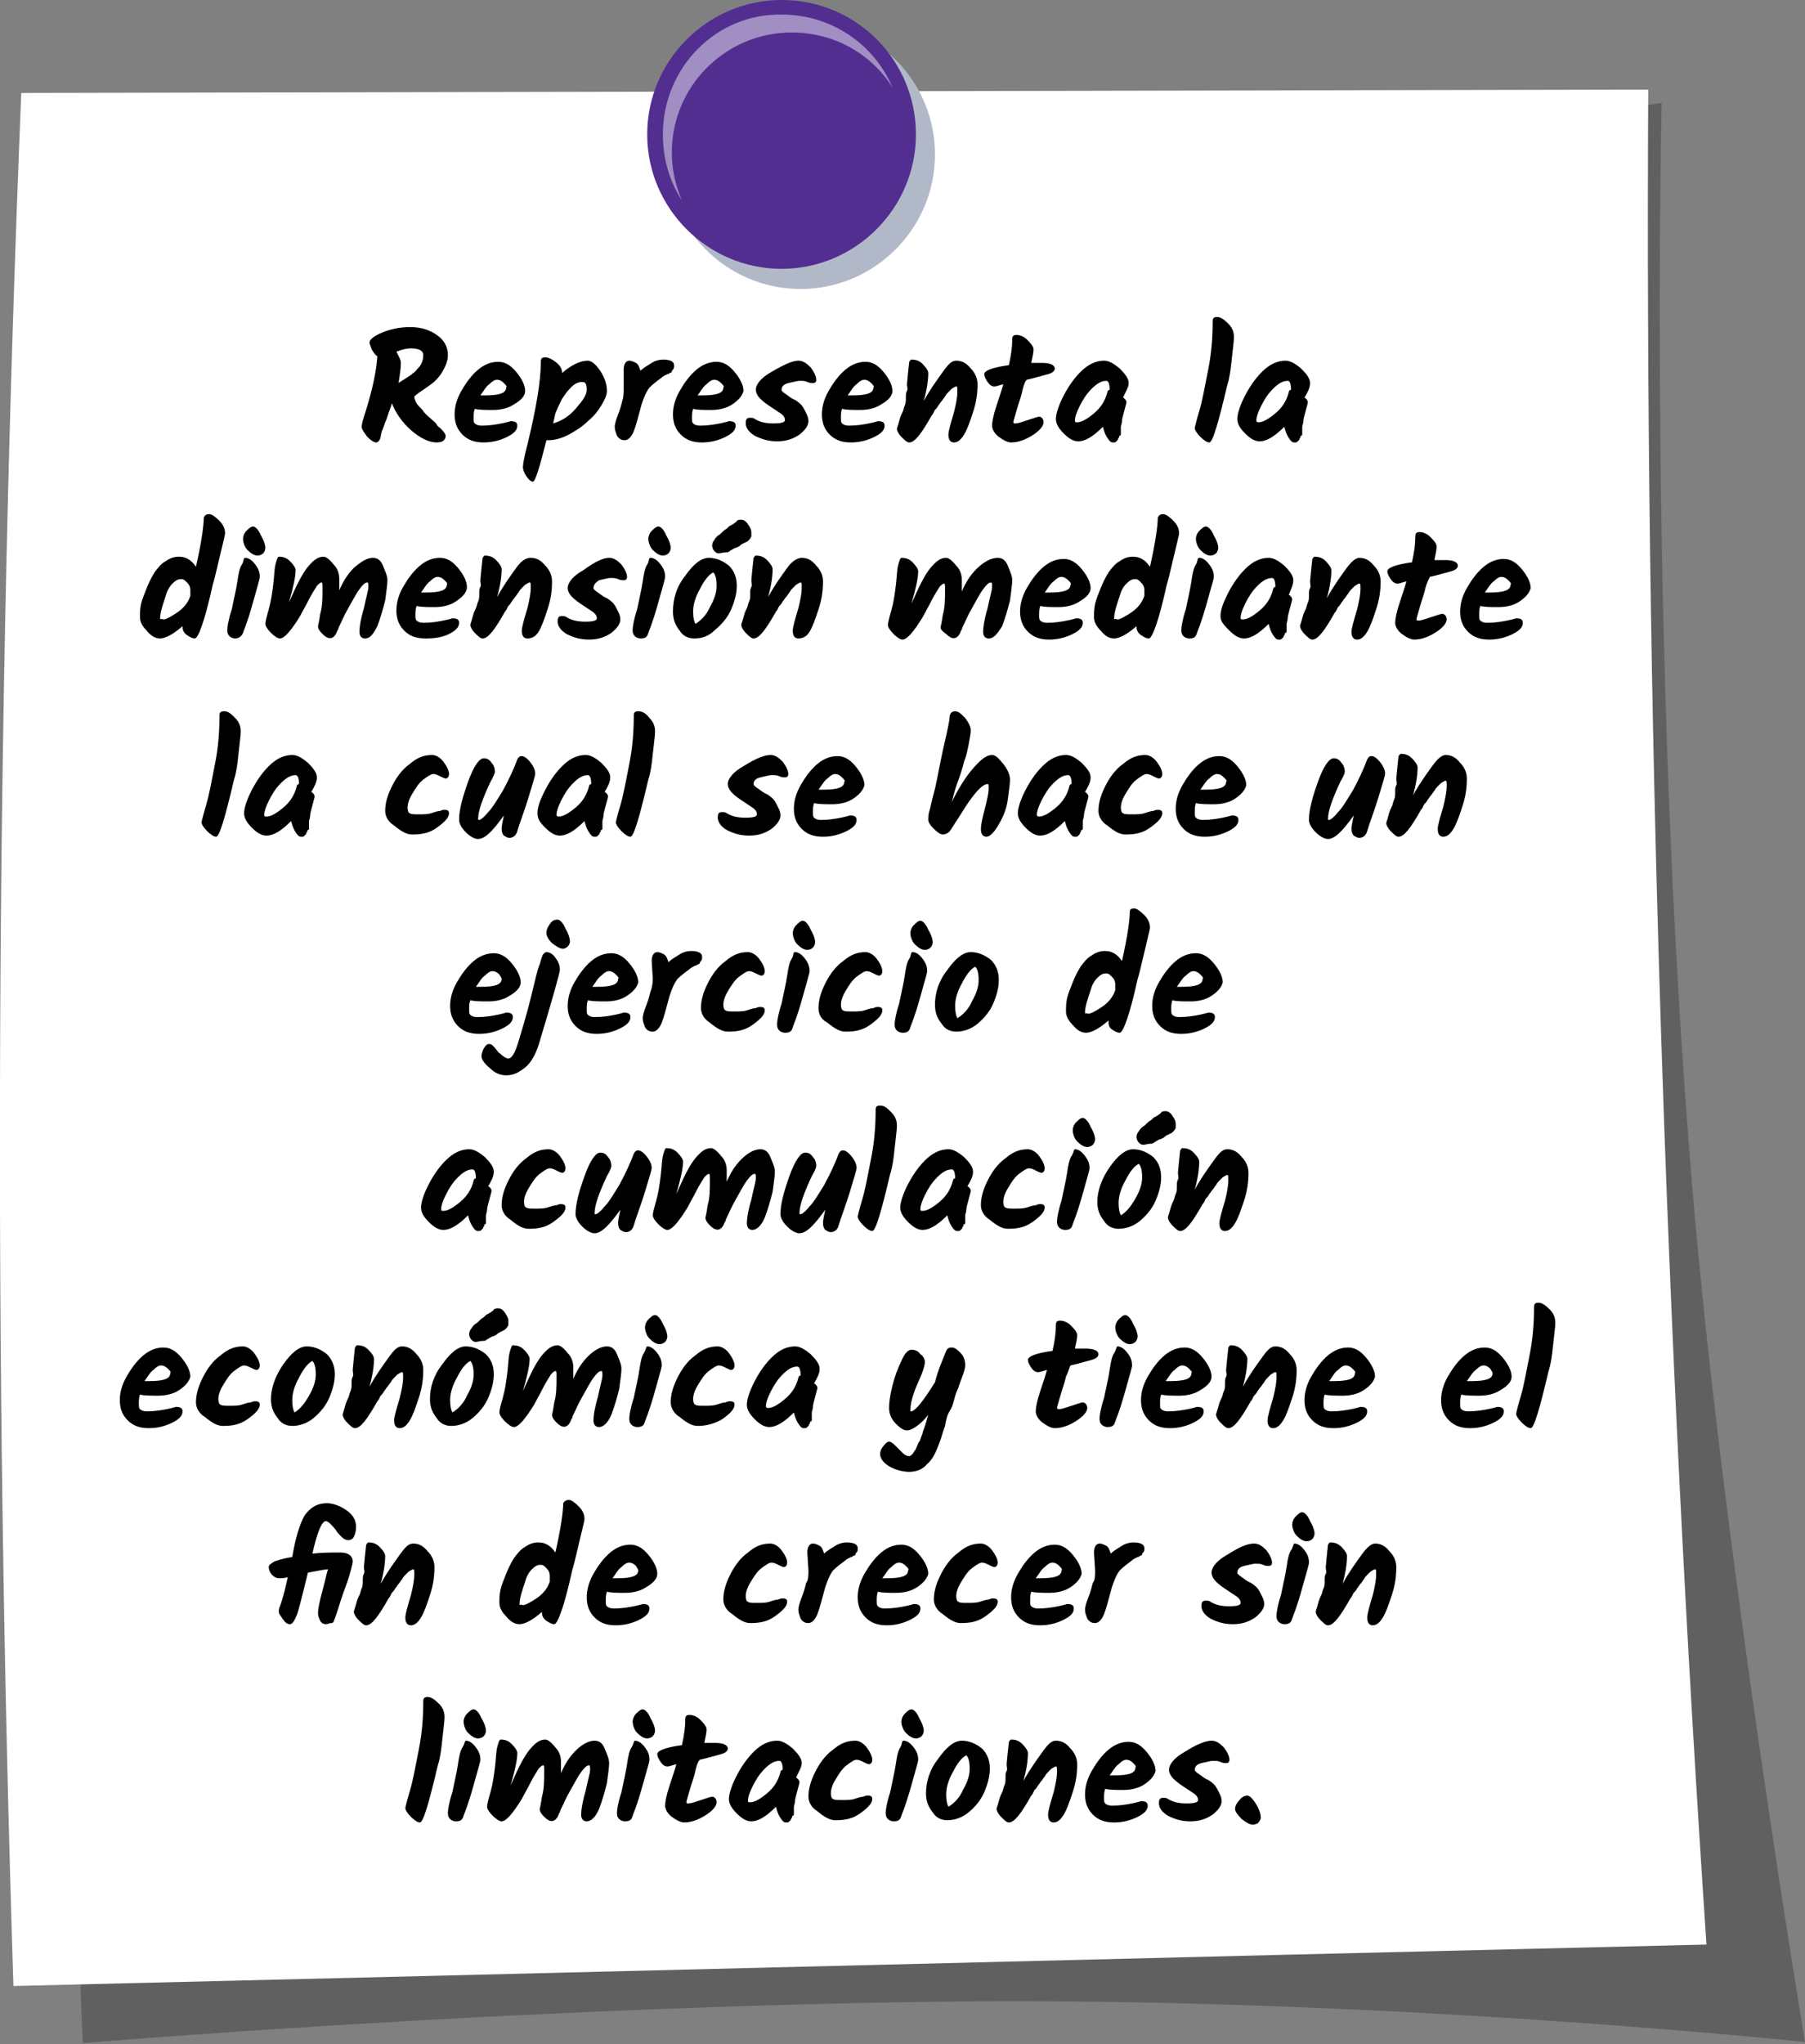 <?xml version="1.0" encoding="utf-8"?>
<!-- Generator: Adobe Illustrator 23.0.3, SVG Export Plug-In . SVG Version: 6.00 Build 0)  -->
<!DOCTYPE svg PUBLIC "-//W3C//DTD SVG 1.1//EN" "http://www.w3.org/Graphics/SVG/1.1/DTD/svg11.dtd">
<svg version="1.1" xmlns="http://www.w3.org/2000/svg" xmlns:xlink="http://www.w3.org/1999/xlink" x="0px" y="0px"
	 viewBox="0 0 161.2 182.5" style="enable-background:new 0 0 161.2 182.5;" xml:space="preserve">
<rect x="0" y="0" width="161.2" height="182.5" fill="#808080" stroke="none"/>
<g id="bg" style="display:none;">
</g>
<g id="Layer_10">
</g>
<g id="Layer_9">
</g>
<g id="Layer_8">
</g>
<g id="Layer_11">
</g>
<g id="papers">
	<g>
		<g>
			<path style="opacity:0.25;" d="M138.6,10.6l9.8-1.4c0,0-1.2,49.6,2.7,96.4c2.7,32.6,10.1,76.7,10.1,76.7s-38.6-4.1-77.3-3.6
				c-38.7,0.5-76.5,3.7-76.5,3.7s-0.7-11.2-0.7-49.2c0-38,8.8-80.4,8.8-80.4l87.4-22L138.6,10.6z"/>
			<g>
				<path style="fill:#FFFFFF;" d="M152.4,173.6c-50.4,1.2-100.8,2.5-151.2,3.7C-0.6,121-0.4,64.6,1.9,8.3C50.3,8.2,98.8,8.1,147.2,8
					C146.9,63.2,148.7,118.4,152.4,173.6z"/>
			</g>
		</g>
		<g>
			<path style="fill:#B1B9C8;" d="M83.5,13.8c0,6.6-5.4,12-12,12c-6.6,0-12-5.4-12-12c0-6.6,5.4-12,12-12C78.2,1.9,83.5,7.2,83.5,13.8z"/>
			<path style="fill:#522E90;" d="M81.8,12c0,6.6-5.4,12-12,12c-6.6,0-12-5.4-12-12c0-6.6,5.4-12,12-12C76.5,0,81.8,5.4,81.8,12z"/>
			<path style="opacity:0.46;fill:#FFFFFF;" d="M60,13.6c0-5.9,4.8-10.7,10.7-10.7c3.8,0,7.1,1.9,9,4.9c-1.6-3.8-5.4-6.5-9.9-6.5C64,1.2,59.2,6,59.2,12
				c0,2.2,0.6,4.2,1.7,5.9C60.3,16.5,60,15.1,60,13.6z"/>
		</g>
		<g>
			<g>
				<path d="M39.8,38.9c0,0.4-0.3,0.6-0.8,0.6c-0.7,0-1.5-0.4-2.3-1.1S35.3,36.8,35,36c-0.1,0.4-0.3,0.8-0.3,0.9
					c-0.1,0.2-0.1,0.4-0.3,0.8c-0.1,0.3-0.2,0.6-0.3,0.8C34.1,38.6,34,38.8,34,39c-0.1,0.4-0.3,0.5-0.4,0.5c-0.2,0-0.5-0.2-0.8-0.5
					c-0.3-0.4-0.5-0.7-0.5-0.9c0-0.2,0.1-0.6,0.3-1.2c0.6-1.9,1-3.6,1.1-5.1c-0.2-0.1-0.3-0.3-0.5-0.6c-0.1-0.3-0.2-0.5-0.2-0.6
					c0-0.3,0.4-0.6,1.1-0.9c0.7-0.3,1.6-0.5,2.5-0.5s1.7,0.2,2.4,0.7c0.6,0.4,1,1,1,1.8c0,0.5-0.2,1-0.5,1.5c-0.3,0.5-0.7,0.9-1,1.1
					c-0.4,0.3-0.7,0.5-1,0.7c-0.3,0.2-0.5,0.4-0.5,0.4c0,0.2,0.1,0.4,0.2,0.6c0.1,0.2,0.4,0.4,0.6,0.7s0.5,0.5,0.7,0.7
					c0.2,0.2,0.4,0.3,0.5,0.5s0.2,0.2,0.4,0.4C39.7,38.6,39.8,38.8,39.8,38.9z M37.8,31.7c0-0.4-0.4-0.6-1.1-0.6
					c-0.4,0-0.8,0.1-1.3,0.3c0.2,0.4,0.4,0.7,0.4,1c0,0.5-0.1,1.1-0.2,1.8c0.1-0.1,0.3-0.2,0.6-0.4s0.5-0.3,0.7-0.5
					c0.2-0.1,0.3-0.3,0.5-0.5C37.6,32.6,37.8,32.2,37.8,31.7z"/>
				<path d="M45.9,36.1c-0.6,0.4-1.3,0.5-1.9,0.5s-1.2,0-1.6-0.1c-0.1,0.3-0.1,0.5-0.1,0.8s0,0.4,0.1,0.5s0.3,0.2,0.6,0.2
					c0.7,0,1.3-0.1,1.8-0.2c0.5-0.1,0.8-0.2,0.8-0.2c0.4,0,0.6,0.1,0.6,0.4c0,0.4-0.3,0.7-0.9,1c-0.6,0.3-1.3,0.5-2.1,0.5
					s-1.4-0.2-1.9-0.7c-0.5-0.5-0.7-1.1-0.7-1.8s0.2-1.4,0.6-2.1c0.4-0.7,0.9-1.4,1.5-1.9c0.6-0.5,1.2-0.7,1.8-0.7
					c0.6,0,1.1,0.3,1.6,0.9c0.5,0.6,0.8,1.2,0.8,1.7C46.9,35.3,46.6,35.7,45.9,36.1z M45,34.2c-0.2-0.2-0.4-0.3-0.6-0.3
					s-0.4,0.1-0.7,0.4c-0.3,0.2-0.5,0.6-0.8,1c0.1,0,0.2,0,0.4,0c1.3,0,1.9-0.2,1.9-0.7C45.3,34.5,45.2,34.4,45,34.2z"/>
				<path d="M52.5,32.2c0.3,0,0.7,0.3,1.1,0.9c0.4,0.6,0.6,1.2,0.6,1.8c0,0.4-0.2,0.8-0.5,1.3c-0.3,0.5-0.7,1-1.2,1.4
					c-0.5,0.5-1,0.8-1.7,1.2c-0.6,0.3-1.2,0.5-1.8,0.5h-0.2c-0.6,2.4-1,3.7-1.2,3.7c-0.2,0-0.4-0.2-0.6-0.5
					c-0.2-0.3-0.3-0.6-0.3-0.8s0.1-0.9,0.4-2c0.8-3.3,1.2-5.7,1.2-7.4c0-0.3,0.1-0.4,0.4-0.4c0.2,0,0.5,0.1,0.9,0.4s0.6,0.6,0.6,1
					C51,32.6,51.8,32.2,52.5,32.2z M51.4,36.5c0.6-0.7,1-1.2,1-1.7s-0.1-0.7-0.4-0.7c-0.4,0-0.8,0.2-1.2,0.7
					c-0.2,0.2-0.4,0.5-0.6,0.8c-0.2,0.4-0.4,0.8-0.6,1.3l-0.2,0.9C50.1,37.6,50.8,37.2,51.4,36.5z"/>
				<path d="M55.7,34.6L55.7,33c0-0.5,0.2-0.8,0.5-0.8c0.2,0,0.4,0.1,0.6,0.2c0.2,0.1,0.3,0.4,0.4,0.7c0.3-0.3,0.7-0.5,1-0.7
					s0.7-0.3,1-0.3c0.7,0,1,0.2,1,0.5c0,0.2,0,0.3-0.1,0.4c-0.1,0.1-0.1,0.1-0.1,0.2c0,0-0.1,0.1-0.2,0.1c-0.1,0.1-0.1,0.1-0.2,0.1
					c-0.2,0.1-0.4,0.2-0.5,0.3c-0.4,0.3-0.8,0.6-1.1,0.9c-0.3,0.4-0.5,0.9-0.7,1.5c-0.3,1.1-0.5,1.9-0.7,2.4
					c-0.2,0.5-0.5,0.8-0.8,0.8c-0.3,0-0.5-0.1-0.7-0.4c-0.1-0.3-0.2-0.5-0.2-0.8c0-0.2,0.1-0.6,0.3-1.1c0.2-0.5,0.3-0.9,0.4-1.3
					C55.7,35.4,55.7,35,55.7,34.6z"/>
				<path d="M65.4,36.1c-0.6,0.4-1.3,0.5-1.9,0.5c-0.7,0-1.2,0-1.6-0.1c-0.1,0.3-0.1,0.5-0.1,0.8s0,0.4,0.1,0.5s0.3,0.2,0.6,0.2
					c0.7,0,1.3-0.1,1.8-0.2c0.5-0.1,0.8-0.2,0.8-0.2c0.4,0,0.6,0.1,0.6,0.4c0,0.4-0.3,0.7-0.9,1c-0.6,0.3-1.3,0.5-2.1,0.5
					s-1.4-0.2-1.9-0.7c-0.5-0.5-0.7-1.1-0.7-1.8s0.2-1.4,0.6-2.1c0.4-0.7,0.9-1.4,1.5-1.9c0.6-0.5,1.2-0.7,1.8-0.7
					c0.6,0,1.1,0.3,1.6,0.9c0.5,0.6,0.8,1.2,0.8,1.7C66.3,35.3,66,35.7,65.4,36.1z M64.4,34.2c-0.2-0.2-0.4-0.3-0.6-0.3
					c-0.2,0-0.4,0.1-0.7,0.4c-0.3,0.2-0.5,0.6-0.8,1c0.1,0,0.2,0,0.4,0c1.3,0,1.9-0.2,1.9-0.7C64.7,34.5,64.6,34.4,64.4,34.2z"/>
				<path d="M71.3,32.2c0.4,0,0.7,0.2,1.1,0.6c0.3,0.4,0.5,0.8,0.5,1.1c0,0.2-0.1,0.3-0.3,0.3c-0.1,0-0.3,0-0.5-0.1
					c-0.2-0.1-0.4-0.1-0.7-0.1c-0.2,0-0.5,0.1-1,0.2c-0.4,0.1-0.6,0.3-0.6,0.6c0,0.1,0.1,0.2,0.4,0.4c0.3,0.2,0.5,0.4,0.8,0.5
					c0.3,0.2,0.6,0.4,0.8,0.8s0.4,0.7,0.4,1.1s-0.3,0.8-0.8,1.2c-0.6,0.4-1.2,0.6-2,0.6s-1.4-0.2-2-0.5c-0.5-0.3-0.8-0.7-0.8-1.1
					s0.1-0.5,0.4-0.5c0.1,0,0.3,0,0.4,0.1c0.5,0.3,1,0.4,1.7,0.4s1-0.1,1-0.3c0-0.2-0.1-0.4-0.4-0.6c-0.3-0.2-0.6-0.4-0.9-0.6
					c-0.3-0.2-0.6-0.4-0.9-0.7c-0.3-0.3-0.4-0.6-0.4-0.8c0-0.5,0.5-1.1,1.4-1.6C70.1,32.5,70.8,32.2,71.3,32.2z"/>
				<path d="M78.7,36.1c-0.6,0.4-1.3,0.5-1.9,0.5s-1.2,0-1.6-0.1c-0.1,0.3-0.1,0.5-0.1,0.8s0,0.4,0.1,0.5s0.3,0.2,0.6,0.2
					c0.7,0,1.3-0.1,1.8-0.2c0.5-0.1,0.8-0.2,0.8-0.2c0.4,0,0.6,0.1,0.6,0.4c0,0.4-0.3,0.7-0.9,1c-0.6,0.3-1.3,0.5-2.1,0.5
					s-1.4-0.2-1.9-0.7c-0.5-0.5-0.7-1.1-0.7-1.8s0.2-1.4,0.6-2.1c0.4-0.7,0.9-1.4,1.5-1.9c0.6-0.5,1.2-0.7,1.8-0.7
					c0.6,0,1.1,0.3,1.6,0.9c0.5,0.6,0.8,1.2,0.8,1.7C79.7,35.3,79.4,35.7,78.7,36.1z M77.8,34.2c-0.2-0.2-0.4-0.3-0.6-0.3
					s-0.4,0.1-0.7,0.4c-0.3,0.2-0.5,0.6-0.8,1c0.1,0,0.2,0,0.4,0c1.3,0,1.9-0.2,1.9-0.7C78.1,34.5,78,34.4,77.8,34.2z"/>
				<path d="M85.4,32.2c0.5,0,0.9,0.2,1.3,0.7c0.4,0.4,0.6,0.9,0.6,1.4c0,0.8-0.1,1.6-0.4,2.5c-0.3,0.9-0.5,1.5-0.8,2
					s-0.6,0.7-0.9,0.7c-0.3,0-0.5-0.2-0.5-0.7c0-0.3,0.2-1,0.5-2c0.2-0.8,0.3-1.4,0.3-1.8s0-0.5-0.1-0.5c-0.1,0-0.2,0.1-0.4,0.2
					c-0.1,0.1-0.2,0.2-0.3,0.3c-0.1,0.1-0.2,0.2-0.3,0.4c-0.1,0.1-0.2,0.3-0.3,0.4c-0.1,0.1-0.2,0.3-0.3,0.4
					c-0.1,0.2-0.2,0.3-0.3,0.4c-0.1,0.1-0.1,0.3-0.3,0.5c-0.9,1.6-1.5,2.4-2,2.4c-0.2,0-0.4-0.2-0.7-0.5s-0.4-0.6-0.4-0.7
					c0-0.1,0.1-0.3,0.2-0.7s0.2-0.6,0.3-0.8c0.1-0.2,0.1-0.4,0.2-0.6s0.1-0.4,0.1-0.7s0-0.4,0.1-0.6s0-0.3,0-0.6
					c0.1-1.2,0.2-1.9,0.2-2c0.1-0.1,0.1-0.2,0.2-0.2c0.4,0,0.7,0.1,1,0.4c0.3,0.3,0.5,0.6,0.5,0.8c0,0.6-0.1,1.4-0.4,2.5
					c0.6-1.1,1.2-1.9,1.7-2.6S85,32.2,85.4,32.2z"/>
				<path d="M91.3,34.9c-0.1,0.5-0.3,1-0.5,1.7c-0.2,0.7-0.3,1-0.3,1.1s0.1,0.1,0.2,0.1c0.2,0,0.5-0.1,1.1-0.3s0.9-0.3,1-0.3
					c0.2,0,0.4,0.2,0.4,0.5s-0.3,0.7-0.9,1.1c-0.6,0.4-1.3,0.7-2,0.7c-0.3,0-0.7-0.2-1.1-0.5c-0.4-0.3-0.6-0.7-0.6-1
					c0-0.3,0.1-0.9,0.4-1.8s0.5-1.5,0.6-1.9c-0.4,0.1-0.6,0.2-0.8,0.2c-0.2,0-0.4-0.1-0.6-0.4c-0.2-0.3-0.3-0.5-0.3-0.7
					c0-0.3,0.7-0.6,2.2-0.8c0.2-0.9,0.3-1.6,0.3-2.3c0-0.3,0.1-0.4,0.4-0.4c0.2,0,0.6,0.1,0.9,0.4s0.6,0.6,0.6,0.9
					c0,0.3-0.1,0.7-0.2,1.2c0.4,0,0.8,0,1,0c0.7,0,1.1,0.2,1.1,0.5c0,0.2-0.2,0.4-0.6,0.5c-0.4,0.1-1,0.3-1.9,0.5
					C91.5,34.1,91.4,34.5,91.3,34.9z"/>
				<path d="M100.3,35.5c0.2,0.1,0.3,0.3,0.3,0.4c0,0.1-0.1,0.4-0.2,0.8c-0.1,0.4-0.2,0.7-0.2,0.9c0,0.2-0.1,0.4-0.1,0.5
					s0,0.2,0,0.3c0,0.1,0,0.2,0,0.3c0,0.1,0,0.2-0.1,0.2s0,0.1-0.1,0.2s0,0.1-0.1,0.2c0,0-0.1,0.1-0.1,0.1c-0.1,0.1-0.1,0.1-0.3,0.1
					s-0.3-0.1-0.5-0.4c-0.2-0.3-0.3-0.6-0.4-1c-0.9,0.9-1.6,1.3-2.2,1.3c-0.4,0-0.8-0.2-1.3-0.7s-0.7-0.9-0.7-1.3s0.2-1.1,0.6-1.9
					s0.9-1.6,1.6-2.3s1.4-1,2.1-1c0.4,0,0.8,0.2,1.4,0.7c0.5,0.5,0.8,0.9,0.8,1.3S100.5,35,100.3,35.5z M96.2,37.7
					c0.4,0,0.9-0.3,1.5-0.8c0.6-0.5,1-1.1,1.2-1.9c0-0.1,0.1-0.2,0.2-0.2c0-0.5-0.1-0.8-0.3-0.8c-0.4,0-0.8,0.2-1.3,0.7
					c-0.5,0.5-0.8,1-1.1,1.6s-0.4,1-0.4,1.2c0,0.1,0,0.1,0,0.1C96,37.7,96.1,37.7,96.2,37.7z"/>
				<path d="M109.7,28.9c0.4,0.4,0.5,0.8,0.5,1.2c0,0.4-0.1,1-0.2,2c-0.1,1-0.2,1.7-0.4,2.3c-0.8,3.4-1.3,5.1-1.6,5.1
					c-0.2,0-0.5-0.2-0.8-0.5s-0.5-0.6-0.5-0.8c0,0,0.1-0.5,0.4-1.5c0.3-1,0.5-2.2,0.8-3.7s0.4-2.9,0.4-4.3c0-0.3,0.1-0.4,0.4-0.4
					C109,28.3,109.3,28.5,109.7,28.9z"/>
				<path d="M116.5,35.5c0.2,0.1,0.3,0.3,0.3,0.4c0,0.1-0.1,0.4-0.2,0.8c-0.1,0.4-0.2,0.7-0.2,0.9c0,0.2-0.1,0.4-0.1,0.5
					s0,0.2,0,0.3c0,0.1,0,0.2,0,0.3c0,0.1,0,0.2-0.1,0.2s0,0.1-0.1,0.2s0,0.1-0.1,0.2c0,0-0.1,0.1-0.1,0.1c-0.1,0.1-0.1,0.1-0.3,0.1
					s-0.3-0.1-0.5-0.4c-0.2-0.3-0.3-0.6-0.4-1c-0.9,0.9-1.6,1.3-2.2,1.3c-0.4,0-0.8-0.2-1.3-0.7s-0.7-0.9-0.7-1.3s0.2-1.1,0.6-1.9
					s0.9-1.6,1.6-2.3s1.4-1,2.1-1c0.4,0,0.8,0.2,1.4,0.7c0.5,0.5,0.8,0.9,0.8,1.3S116.8,35,116.5,35.5z M112.4,37.7
					c0.4,0,0.9-0.3,1.5-0.8c0.6-0.5,1-1.1,1.2-1.9c0-0.1,0.1-0.2,0.2-0.2c0-0.5-0.1-0.8-0.3-0.8c-0.4,0-0.8,0.2-1.3,0.7
					c-0.5,0.5-0.8,1-1.1,1.6s-0.4,1-0.4,1.2c0,0.1,0,0.1,0,0.1C112.3,37.7,112.3,37.7,112.4,37.7z"/>
				<path d="M18.7,45.9c0.2,0,0.5,0.2,0.9,0.6c0.4,0.4,0.5,0.8,0.5,1.1c0,0.2-0.2,0.9-0.5,2.2c-0.3,1.3-0.5,2.1-0.6,2.4
					c-0.7,3.2-1.3,4.8-1.6,4.8c-0.2,0-0.4-0.1-0.7-0.3s-0.4-0.5-0.4-0.7c0,0,0-0.1,0-0.1c-0.9,0.8-1.6,1.1-2,1.1
					c-0.4,0-0.8-0.2-1.2-0.7c-0.4-0.4-0.6-0.8-0.6-1.2s0-0.7,0.1-1.2c0.1-0.4,0.3-0.9,0.5-1.4c0.2-0.5,0.4-0.9,0.7-1.4
					c0.3-0.4,0.6-0.8,1-1c0.4-0.3,0.8-0.4,1.2-0.4c0.6,0,1.1,0.3,1.5,0.9c0.5-2.2,0.7-3.7,0.7-4.4C18.3,46,18.4,45.9,18.7,45.9z
					 M14.6,55.3c0.2,0,0.6-0.2,1.2-0.6c0.6-0.4,1-0.9,1.2-1.5c0-0.1,0-0.2,0-0.5c0-0.3-0.1-0.5-0.3-0.7c-0.2-0.2-0.3-0.3-0.5-0.3
					c-0.3,0-0.5,0.1-0.8,0.4s-0.5,0.7-0.6,1.1c-0.3,0.9-0.5,1.5-0.5,2c0,0.1,0,0.1,0,0.1C14.4,55.2,14.5,55.3,14.6,55.3z"/>
				<path d="M21.9,49.8c0.3,0,0.6,0.2,0.9,0.6c0.3,0.4,0.4,0.7,0.4,1.1c0,0.2-0.2,0.8-0.5,1.9s-0.6,2.1-1,3.1
					C21.6,56.8,21.3,57,21,57c-0.2,0-0.4-0.1-0.5-0.2c-0.2-0.2-0.2-0.4-0.2-0.6s0.1-0.9,0.4-1.8c0.2-1,0.4-1.8,0.5-2.5
					c0.1-0.7,0.2-1.2,0.4-1.5S21.7,49.8,21.9,49.8z M21.7,48.1c0-0.2,0.1-0.5,0.3-0.7s0.4-0.4,0.6-0.4s0.5,0.3,0.7,0.8
					c0.3,0.5,0.4,0.9,0.4,1.1s-0.1,0.4-0.2,0.5c-0.1,0.1-0.3,0.2-0.5,0.2c-0.3,0-0.6-0.2-0.9-0.5S21.7,48.3,21.7,48.1z"/>
				<path d="M33.3,49.8c0.4,0,0.7,0.2,0.9,0.7c0.2,0.5,0.4,0.9,0.4,1.3s-0.1,1-0.2,1.8c-0.2,0.8-0.4,1.5-0.7,2.3
					C33.3,56.7,33,57,32.6,57c-0.3,0-0.5-0.2-0.5-0.6s0.1-1.1,0.4-2.1c0.2-1,0.4-1.6,0.4-1.9c0-0.3,0-0.4-0.1-0.4
					c-0.2,0-0.4,0.2-0.7,0.6c-0.3,0.4-0.6,1-1,1.7c-0.4,0.7-0.6,1.2-0.7,1.4c-0.1,0.2-0.2,0.4-0.2,0.5c-0.1,0.1-0.1,0.2-0.2,0.4
					c-0.3,0.5-0.7,0.5-1.2,0c-0.3-0.3-0.4-0.5-0.4-0.7c0,0,0.1-0.4,0.2-1.1c0.2-0.7,0.2-1.4,0.2-2.3c0-0.4,0-0.5-0.1-0.5
					c-0.1,0-0.2,0.1-0.4,0.3c-0.1,0.2-0.4,0.6-0.7,1.2S27,54.6,26.8,55c-0.8,1.3-1.4,2-1.8,2c-0.2,0-0.5-0.2-0.8-0.5
					c-0.3-0.3-0.5-0.6-0.5-0.8c0-0.2,0.1-0.6,0.3-1.3s0.3-1.4,0.4-2.2c0.1-0.8,0.1-1.4,0.2-1.8c0.1-0.4,0.2-0.7,0.3-0.7
					c0.4,0,0.7,0.1,1,0.4c0.3,0.3,0.5,0.6,0.5,0.8c0,0.6-0.2,1.5-0.6,2.9c0.7-1.6,1.2-2.6,1.7-3.2c0.5-0.6,0.9-0.9,1.4-0.9
					c0.2,0,0.5,0.2,0.9,0.7c0.4,0.4,0.5,0.9,0.5,1.3c0,0.4,0,0.7,0,1c0.3-0.7,0.7-1.4,1.3-2C32.3,50.1,32.8,49.8,33.3,49.8z"/>
				<path d="M40.7,53.7c-0.6,0.4-1.3,0.5-1.9,0.5s-1.2,0-1.6-0.1c-0.1,0.3-0.1,0.5-0.1,0.8s0,0.4,0.1,0.5s0.3,0.2,0.6,0.2
					c0.7,0,1.3-0.1,1.8-0.2c0.5-0.1,0.8-0.2,0.8-0.2c0.4,0,0.6,0.1,0.6,0.4c0,0.4-0.3,0.7-0.9,1C39.5,56.9,38.8,57,38,57
					s-1.4-0.2-1.9-0.7c-0.5-0.5-0.7-1.1-0.7-1.8s0.2-1.4,0.6-2.1c0.4-0.7,0.9-1.4,1.5-1.9c0.6-0.5,1.2-0.7,1.8-0.7
					c0.6,0,1.1,0.3,1.6,0.9c0.5,0.6,0.8,1.2,0.8,1.7C41.7,52.9,41.3,53.3,40.7,53.7z M39.7,51.8c-0.2-0.2-0.4-0.3-0.6-0.3
					s-0.4,0.1-0.7,0.4c-0.3,0.2-0.5,0.6-0.8,1c0.1,0,0.2,0,0.4,0c1.3,0,1.9-0.2,1.9-0.7C40,52.1,39.9,52,39.7,51.8z"/>
				<path d="M47.4,49.8c0.5,0,0.9,0.2,1.3,0.7c0.4,0.4,0.6,0.9,0.6,1.4c0,0.8-0.1,1.6-0.4,2.5c-0.3,0.9-0.5,1.5-0.8,2
					S47.4,57,47.1,57c-0.3,0-0.5-0.2-0.5-0.7c0-0.3,0.2-1,0.5-2c0.2-0.8,0.3-1.4,0.3-1.8s0-0.5-0.1-0.5c-0.1,0-0.2,0.1-0.4,0.2
					c-0.1,0.1-0.2,0.2-0.3,0.3c-0.1,0.1-0.2,0.2-0.3,0.4c-0.1,0.1-0.2,0.3-0.3,0.4c-0.1,0.1-0.2,0.3-0.3,0.4
					c-0.1,0.2-0.2,0.3-0.3,0.4c-0.1,0.1-0.1,0.3-0.3,0.5c-0.9,1.6-1.5,2.4-2,2.4c-0.2,0-0.4-0.2-0.7-0.5s-0.4-0.6-0.4-0.7
					c0-0.1,0.1-0.3,0.2-0.7s0.2-0.6,0.3-0.8c0.1-0.2,0.1-0.4,0.2-0.6s0.1-0.4,0.1-0.7s0-0.4,0.1-0.6s0-0.3,0-0.6
					c0.1-1.2,0.2-1.9,0.2-2c0.1-0.1,0.1-0.2,0.2-0.2c0.4,0,0.7,0.1,1,0.4c0.3,0.3,0.5,0.6,0.5,0.8c0,0.6-0.1,1.4-0.4,2.5
					c0.6-1.1,1.2-1.9,1.7-2.6S47,49.8,47.4,49.8z"/>
				<path d="M54.4,49.8c0.4,0,0.7,0.2,1.1,0.6c0.3,0.4,0.5,0.8,0.5,1.1c0,0.2-0.1,0.3-0.3,0.3c-0.1,0-0.3,0-0.5-0.1
					c-0.2-0.1-0.4-0.1-0.7-0.1c-0.2,0-0.5,0.1-1,0.2C53.2,52,53,52.2,53,52.5c0,0.1,0.1,0.2,0.4,0.4c0.3,0.2,0.5,0.4,0.8,0.5
					c0.3,0.2,0.6,0.4,0.8,0.8s0.4,0.7,0.4,1.1s-0.3,0.8-0.8,1.2c-0.6,0.4-1.2,0.6-2,0.6s-1.4-0.2-2-0.5c-0.5-0.3-0.8-0.7-0.8-1.1
					s0.1-0.5,0.4-0.5c0.1,0,0.3,0,0.4,0.1c0.5,0.3,1,0.4,1.7,0.4s1-0.1,1-0.3c0-0.2-0.1-0.4-0.4-0.6c-0.3-0.2-0.6-0.4-0.9-0.6
					c-0.3-0.2-0.6-0.4-0.9-0.7c-0.3-0.3-0.4-0.6-0.4-0.8c0-0.5,0.5-1.1,1.4-1.6C53.2,50.1,53.9,49.8,54.4,49.8z"/>
				<path d="M58.1,49.8c0.3,0,0.6,0.2,0.9,0.6c0.3,0.4,0.4,0.7,0.4,1.1c0,0.2-0.2,0.8-0.5,1.9s-0.6,2.1-1,3.1
					c-0.1,0.4-0.3,0.5-0.7,0.5c-0.2,0-0.4-0.1-0.5-0.2c-0.2-0.2-0.2-0.4-0.2-0.6s0.1-0.9,0.4-1.8c0.2-1,0.4-1.8,0.5-2.5
					c0.1-0.7,0.2-1.2,0.4-1.5S57.9,49.8,58.1,49.8z M57.9,48.1c0-0.2,0.1-0.5,0.3-0.7s0.4-0.4,0.6-0.4s0.5,0.3,0.7,0.8
					c0.3,0.5,0.4,0.9,0.4,1.1s-0.1,0.4-0.2,0.5c-0.1,0.1-0.3,0.2-0.5,0.2c-0.3,0-0.6-0.2-0.9-0.5S57.9,48.3,57.9,48.1z"/>
				<path d="M61.2,51.4c0.7-1,1.4-1.6,2.1-1.6c0.7,0,1.3,0.3,1.8,0.7c0.5,0.5,0.7,1.1,0.7,1.8c0,0.7-0.2,1.4-0.5,2.1
					c-0.3,0.7-0.8,1.3-1.4,1.8C63.3,56.8,62.7,57,62,57c-0.5,0-1-0.2-1.3-0.7c-0.4-0.5-0.6-1-0.6-1.7C60.1,53.5,60.4,52.4,61.2,51.4
					z M63.4,54.2c0.4-0.7,0.6-1.3,0.6-1.9c0-0.6-0.1-1-0.3-1.2c-0.4,0.2-0.8,0.7-1.2,1.5c-0.4,0.7-0.6,1.4-0.6,2s0.1,0.9,0.2,1.1
					C62.6,55.4,63.1,54.9,63.4,54.2z M64.2,49.4c-0.2,0-0.3-0.1-0.4-0.2c-0.1-0.1-0.2-0.3-0.2-0.5c0-0.2,0.1-0.4,0.2-0.5
					c0.1-0.2,0.3-0.4,0.5-0.5c0.2-0.2,0.4-0.4,0.6-0.5c0.2-0.2,0.3-0.3,0.4-0.3c0.1-0.1,0.2-0.1,0.3-0.2c0.1-0.1,0.2-0.1,0.2-0.2
					c0.1-0.1,0.3-0.1,0.4-0.1c0.2,0,0.4,0.1,0.6,0.4c0.2,0.3,0.3,0.5,0.3,0.7c0,0.2,0,0.4,0,0.4s-0.1,0.2-0.2,0.3s-0.2,0.2-0.3,0.2
					c-0.1,0.1-0.3,0.1-0.5,0.3s-0.5,0.2-0.6,0.3c-0.2,0.1-0.3,0.2-0.5,0.3C64.6,49.3,64.3,49.4,64.2,49.4z"/>
				<path d="M71.6,49.8c0.5,0,0.9,0.2,1.3,0.7c0.4,0.4,0.6,0.9,0.6,1.4c0,0.8-0.1,1.6-0.4,2.5c-0.3,0.9-0.5,1.5-0.8,2
					S71.6,57,71.3,57c-0.3,0-0.5-0.2-0.5-0.7c0-0.3,0.2-1,0.5-2c0.2-0.8,0.3-1.4,0.3-1.8s0-0.5-0.1-0.5c-0.1,0-0.2,0.1-0.4,0.2
					c-0.1,0.1-0.2,0.2-0.3,0.3c-0.1,0.1-0.2,0.2-0.3,0.4c-0.1,0.1-0.2,0.3-0.3,0.4c-0.1,0.1-0.2,0.3-0.3,0.4
					c-0.1,0.2-0.2,0.3-0.3,0.4c-0.1,0.1-0.1,0.3-0.3,0.5c-0.9,1.6-1.5,2.4-2,2.4c-0.2,0-0.4-0.2-0.7-0.5s-0.4-0.6-0.4-0.7
					c0-0.1,0.1-0.3,0.2-0.7s0.2-0.6,0.3-0.8c0.1-0.2,0.1-0.4,0.2-0.6s0.1-0.4,0.1-0.7s0-0.4,0.1-0.6s0-0.3,0-0.6
					c0.1-1.2,0.2-1.9,0.2-2c0.1-0.1,0.1-0.2,0.2-0.2c0.4,0,0.7,0.1,1,0.4c0.3,0.3,0.5,0.6,0.5,0.8c0,0.6-0.1,1.4-0.4,2.5
					c0.6-1.1,1.2-1.9,1.7-2.6S71.3,49.8,71.6,49.8z"/>
				<path d="M89.1,49.8c0.4,0,0.7,0.2,0.9,0.7c0.2,0.5,0.4,0.9,0.4,1.3s-0.1,1-0.2,1.8c-0.2,0.8-0.4,1.5-0.7,2.3
					C89,56.7,88.7,57,88.3,57c-0.3,0-0.5-0.2-0.5-0.6s0.1-1.1,0.4-2.1c0.2-1,0.4-1.6,0.4-1.9c0-0.3,0-0.4-0.1-0.4
					c-0.2,0-0.4,0.2-0.7,0.6c-0.3,0.4-0.6,1-1,1.7c-0.4,0.7-0.6,1.2-0.7,1.4c-0.1,0.2-0.2,0.4-0.2,0.5c-0.1,0.1-0.1,0.2-0.2,0.4
					c-0.3,0.5-0.7,0.5-1.2,0C84.2,56.4,84,56.2,84,56c0,0,0.1-0.4,0.2-1.1c0.2-0.7,0.2-1.4,0.2-2.3c0-0.4,0-0.5-0.1-0.5
					c-0.1,0-0.2,0.1-0.4,0.3c-0.1,0.2-0.4,0.6-0.7,1.2s-0.6,1.1-0.8,1.5c-0.8,1.3-1.4,2-1.8,2c-0.2,0-0.5-0.2-0.8-0.5
					c-0.3-0.3-0.5-0.6-0.5-0.8c0-0.2,0.1-0.6,0.3-1.3s0.3-1.4,0.4-2.2c0.1-0.8,0.1-1.4,0.2-1.8c0.1-0.4,0.2-0.7,0.3-0.7
					c0.4,0,0.7,0.1,1,0.4c0.3,0.3,0.5,0.6,0.5,0.8c0,0.6-0.2,1.5-0.6,2.9c0.7-1.6,1.2-2.6,1.7-3.2c0.5-0.6,0.9-0.9,1.4-0.9
					c0.2,0,0.5,0.2,0.9,0.7c0.4,0.4,0.5,0.9,0.5,1.3c0,0.4,0,0.7,0,1c0.3-0.7,0.7-1.4,1.3-2S88.5,49.8,89.1,49.8z"/>
				<path d="M96.4,53.7c-0.6,0.4-1.3,0.5-1.9,0.5s-1.2,0-1.6-0.1c-0.1,0.3-0.1,0.5-0.1,0.8s0,0.4,0.1,0.5s0.3,0.2,0.6,0.2
					c0.7,0,1.3-0.1,1.8-0.2c0.5-0.1,0.8-0.2,0.8-0.2c0.4,0,0.6,0.1,0.6,0.4c0,0.4-0.3,0.7-0.9,1c-0.6,0.3-1.3,0.5-2.1,0.5
					s-1.4-0.2-1.9-0.7c-0.5-0.5-0.7-1.1-0.7-1.8s0.2-1.4,0.6-2.1c0.4-0.7,0.9-1.4,1.5-1.9c0.6-0.5,1.2-0.7,1.8-0.7
					c0.6,0,1.1,0.3,1.6,0.9c0.5,0.6,0.8,1.2,0.8,1.7C97.4,52.9,97.1,53.3,96.4,53.7z M95.4,51.8c-0.2-0.2-0.4-0.3-0.6-0.3
					s-0.4,0.1-0.7,0.4c-0.3,0.2-0.5,0.6-0.8,1c0.1,0,0.2,0,0.4,0c1.3,0,1.9-0.2,1.9-0.7C95.7,52.1,95.6,52,95.4,51.8z"/>
				<path d="M103.9,45.9c0.2,0,0.5,0.2,0.9,0.6c0.4,0.4,0.5,0.8,0.5,1.1c0,0.2-0.2,0.9-0.5,2.2c-0.3,1.3-0.5,2.1-0.6,2.4
					c-0.7,3.2-1.3,4.8-1.6,4.8c-0.2,0-0.4-0.1-0.7-0.3s-0.4-0.5-0.4-0.7c0,0,0-0.1,0-0.1c-0.9,0.8-1.6,1.1-2,1.1
					c-0.4,0-0.8-0.2-1.2-0.7c-0.4-0.4-0.6-0.8-0.6-1.2s0-0.7,0.1-1.2c0.1-0.4,0.3-0.9,0.5-1.4c0.2-0.5,0.4-0.9,0.7-1.4
					c0.3-0.4,0.6-0.8,1-1c0.4-0.3,0.8-0.4,1.2-0.4c0.6,0,1.1,0.3,1.5,0.9c0.5-2.2,0.7-3.7,0.7-4.4C103.5,46,103.6,45.9,103.9,45.9z
					 M99.8,55.3c0.2,0,0.6-0.2,1.2-0.6s1-0.9,1.2-1.5c0-0.1,0-0.2,0-0.5c0-0.3-0.1-0.5-0.3-0.7c-0.2-0.2-0.3-0.3-0.5-0.3
					c-0.3,0-0.5,0.1-0.8,0.4s-0.5,0.7-0.6,1.1c-0.3,0.9-0.5,1.5-0.5,2c0,0.1,0,0.1,0,0.1C99.6,55.2,99.7,55.3,99.8,55.3z"/>
				<path d="M107.1,49.8c0.3,0,0.6,0.2,0.9,0.6c0.3,0.4,0.4,0.7,0.4,1.1c0,0.2-0.2,0.8-0.5,1.9s-0.6,2.1-1,3.1
					c-0.1,0.4-0.3,0.5-0.7,0.5c-0.2,0-0.4-0.1-0.5-0.2c-0.2-0.2-0.2-0.4-0.2-0.6s0.1-0.9,0.4-1.8c0.2-1,0.4-1.8,0.5-2.5
					c0.1-0.7,0.2-1.2,0.4-1.5S106.9,49.8,107.1,49.8z M106.8,48.1c0-0.2,0.1-0.5,0.3-0.7s0.4-0.4,0.6-0.4s0.5,0.3,0.7,0.8
					c0.3,0.5,0.4,0.9,0.4,1.1s-0.1,0.4-0.2,0.5c-0.1,0.1-0.3,0.2-0.5,0.2c-0.3,0-0.6-0.2-0.9-0.5S106.8,48.3,106.8,48.1z"/>
				<path d="M115.1,53.1c0.2,0.1,0.3,0.3,0.3,0.4c0,0.1-0.1,0.4-0.2,0.8c-0.1,0.4-0.2,0.7-0.2,0.9c0,0.2-0.1,0.4-0.1,0.5
					s0,0.2,0,0.3c0,0.1,0,0.2,0,0.3c0,0.1,0,0.2-0.1,0.2s0,0.1-0.1,0.2s0,0.1-0.1,0.2c0,0-0.1,0.1-0.1,0.1c-0.1,0.1-0.1,0.1-0.3,0.1
					s-0.3-0.1-0.5-0.4c-0.2-0.3-0.3-0.6-0.4-1c-0.9,0.9-1.6,1.3-2.2,1.3c-0.4,0-0.8-0.2-1.3-0.7S109,55.5,109,55s0.2-1.1,0.6-1.9
					s0.9-1.6,1.6-2.3s1.4-1,2.1-1c0.4,0,0.8,0.2,1.4,0.7c0.5,0.5,0.8,0.9,0.8,1.3S115.3,52.6,115.1,53.1z M111,55.3
					c0.4,0,0.9-0.3,1.5-0.8c0.6-0.5,1-1.1,1.2-1.9c0-0.1,0.1-0.2,0.2-0.2c0-0.5-0.1-0.8-0.3-0.8c-0.4,0-0.8,0.2-1.3,0.7
					c-0.5,0.5-0.8,1-1.1,1.6s-0.4,1-0.4,1.2c0,0.1,0,0.1,0,0.1C110.8,55.3,110.9,55.3,111,55.3z"/>
				<path d="M121.4,49.8c0.5,0,0.9,0.2,1.3,0.7c0.4,0.4,0.6,0.9,0.6,1.4c0,0.8-0.1,1.6-0.4,2.5c-0.3,0.9-0.5,1.5-0.8,2
					s-0.6,0.7-0.9,0.7c-0.3,0-0.5-0.2-0.5-0.7c0-0.3,0.2-1,0.5-2c0.2-0.8,0.3-1.4,0.3-1.8s0-0.5-0.1-0.5c-0.1,0-0.2,0.1-0.4,0.2
					c-0.1,0.1-0.2,0.2-0.3,0.3c-0.1,0.1-0.2,0.2-0.3,0.4c-0.1,0.1-0.2,0.3-0.3,0.4c-0.1,0.1-0.2,0.3-0.3,0.4
					c-0.1,0.2-0.2,0.3-0.3,0.4c-0.1,0.1-0.1,0.3-0.3,0.5c-0.9,1.6-1.5,2.4-2,2.4c-0.2,0-0.4-0.2-0.7-0.5s-0.4-0.6-0.4-0.7
					c0-0.1,0.1-0.3,0.2-0.7s0.2-0.6,0.3-0.8c0.1-0.2,0.1-0.4,0.2-0.6s0.1-0.4,0.1-0.7s0-0.4,0.1-0.6s0-0.3,0-0.6
					c0.1-1.2,0.2-1.9,0.2-2c0.1-0.1,0.1-0.2,0.2-0.2c0.4,0,0.7,0.1,1,0.4c0.3,0.3,0.5,0.6,0.5,0.8c0,0.6-0.1,1.4-0.4,2.5
					c0.6-1.1,1.2-1.9,1.7-2.6S121.1,49.8,121.4,49.8z"/>
				<path d="M127.3,52.5c-0.1,0.5-0.3,1-0.5,1.7c-0.2,0.7-0.3,1-0.3,1.1s0.1,0.1,0.2,0.1c0.2,0,0.5-0.1,1.1-0.3s0.9-0.3,1-0.3
					c0.2,0,0.4,0.2,0.4,0.5s-0.3,0.7-0.9,1.1c-0.6,0.4-1.3,0.7-2,0.7c-0.3,0-0.7-0.2-1.1-0.5c-0.4-0.3-0.6-0.7-0.6-1
					c0-0.3,0.1-0.9,0.4-1.8s0.5-1.5,0.6-1.9c-0.4,0.1-0.6,0.2-0.8,0.2c-0.2,0-0.4-0.1-0.6-0.4c-0.2-0.3-0.3-0.5-0.3-0.7
					c0-0.3,0.7-0.6,2.2-0.8c0.2-0.9,0.3-1.6,0.3-2.3c0-0.3,0.1-0.4,0.4-0.4c0.2,0,0.6,0.1,0.9,0.4s0.6,0.6,0.6,0.9
					c0,0.3-0.1,0.7-0.2,1.2c0.4,0,0.8,0,1,0c0.7,0,1.1,0.2,1.1,0.5c0,0.2-0.2,0.4-0.6,0.5c-0.4,0.1-1,0.3-1.9,0.5
					C127.6,51.7,127.4,52.1,127.3,52.5z"/>
				<path d="M135.7,53.7c-0.6,0.4-1.3,0.5-1.9,0.5s-1.2,0-1.6-0.1c-0.1,0.3-0.1,0.5-0.1,0.8s0,0.4,0.1,0.5s0.3,0.2,0.6,0.2
					c0.7,0,1.3-0.1,1.8-0.2c0.5-0.1,0.8-0.2,0.8-0.2c0.4,0,0.6,0.1,0.6,0.4c0,0.4-0.3,0.7-0.9,1c-0.6,0.3-1.3,0.5-2.1,0.5
					s-1.4-0.2-1.9-0.7c-0.5-0.5-0.7-1.1-0.7-1.8s0.2-1.4,0.6-2.1c0.4-0.7,0.9-1.4,1.5-1.9c0.6-0.5,1.2-0.7,1.8-0.7
					c0.6,0,1.1,0.3,1.6,0.9c0.5,0.6,0.8,1.2,0.8,1.7C136.6,52.9,136.3,53.3,135.7,53.7z M134.7,51.8c-0.2-0.2-0.4-0.3-0.6-0.3
					s-0.4,0.1-0.7,0.4c-0.3,0.2-0.5,0.6-0.8,1c0.1,0,0.2,0,0.4,0c1.3,0,1.9-0.2,1.9-0.7C135,52.1,134.9,52,134.7,51.8z"/>
				<path d="M21,64.1c0.4,0.4,0.5,0.8,0.5,1.2c0,0.4-0.1,1-0.2,2c-0.1,1-0.2,1.7-0.4,2.3c-0.8,3.4-1.3,5.1-1.6,5.1
					c-0.2,0-0.5-0.2-0.8-0.5s-0.5-0.6-0.5-0.8c0,0,0.1-0.5,0.4-1.5c0.3-1,0.5-2.2,0.8-3.7s0.4-2.9,0.4-4.3c0-0.3,0.1-0.4,0.4-0.4
					C20.4,63.5,20.6,63.7,21,64.1z"/>
				<path d="M27.8,70.7c0.2,0.1,0.3,0.3,0.3,0.4c0,0.1-0.1,0.4-0.2,0.8c-0.1,0.4-0.2,0.7-0.2,0.9c0,0.2-0.1,0.4-0.1,0.5s0,0.2,0,0.3
					c0,0.1,0,0.2,0,0.3c0,0.1,0,0.2-0.1,0.2s0,0.1-0.1,0.2s0,0.1-0.1,0.2c0,0-0.1,0.1-0.1,0.1c-0.1,0.1-0.1,0.1-0.3,0.1
					s-0.3-0.1-0.5-0.4c-0.2-0.3-0.3-0.6-0.4-1c-0.9,0.9-1.6,1.3-2.2,1.3c-0.4,0-0.8-0.2-1.3-0.7s-0.7-0.9-0.7-1.3s0.2-1.1,0.6-1.9
					s0.9-1.6,1.6-2.3s1.4-1,2.1-1c0.4,0,0.8,0.2,1.4,0.7c0.5,0.5,0.8,0.9,0.8,1.3S28.1,70.2,27.8,70.7z M23.8,72.9
					c0.4,0,0.9-0.3,1.5-0.8c0.6-0.5,1-1.1,1.2-1.9c0-0.1,0.1-0.2,0.2-0.2c0-0.5-0.1-0.8-0.3-0.8c-0.4,0-0.8,0.2-1.3,0.7
					c-0.5,0.5-0.8,1-1.1,1.6s-0.4,1-0.4,1.2c0,0.1,0,0.1,0,0.1C23.6,72.9,23.7,72.9,23.8,72.9z"/>
				<path d="M34.4,72.4c0-0.7,0.2-1.4,0.6-2.2c0.4-0.8,0.9-1.5,1.6-2c0.7-0.6,1.3-0.8,2-0.8c0.3,0,0.7,0.2,1,0.6
					c0.3,0.4,0.5,0.8,0.5,1.1c0,0.2-0.1,0.4-0.3,0.4c-0.1,0-0.3-0.1-0.5-0.2c-0.2-0.1-0.4-0.2-0.6-0.2c-0.2,0-0.5,0.2-0.9,0.5
					c-0.4,0.3-0.7,0.8-1,1.3s-0.4,0.9-0.4,1.2c0,0.3,0.1,0.5,0.2,0.5c0.1,0.1,0.4,0.1,0.8,0.1c0.4,0,0.8,0,1.1-0.1
					c0.3-0.1,0.6-0.2,0.8-0.2c0.2-0.1,0.3-0.1,0.4-0.1c0.3,0,0.4,0.1,0.4,0.3c0,0.4-0.4,0.8-1.1,1.3s-1.4,0.6-2.2,0.6
					c-0.5,0-1-0.3-1.6-0.8C34.7,73.4,34.4,72.9,34.4,72.4z"/>
				<path d="M46.2,67.8c0.1-0.2,0.2-0.3,0.4-0.3s0.5,0.2,0.8,0.6c0.3,0.4,0.4,0.7,0.4,1c0,0.1-0.2,0.8-0.6,2.1c-0.4,1.3-0.8,2.3-1,3
					c-0.1,0.4-0.4,0.6-0.7,0.6c-0.2,0-0.3-0.1-0.5-0.2c-0.1-0.1-0.2-0.3-0.2-0.6s0.1-0.7,0.2-1.2c-1,1.4-1.7,2.1-2.3,2.1
					c-0.3,0-0.7-0.2-1.1-0.6c-0.4-0.4-0.6-0.8-0.6-1.1c0-0.9,0.3-2,0.8-3.4s1-2.1,1.4-2.1c0.3,0,0.5,0.1,0.7,0.4
					c0.2,0.2,0.3,0.5,0.3,0.8c0,0.1-0.1,0.4-0.4,0.9c-0.7,1.5-1.1,2.6-1.1,3.3c0,0.1,0,0.1,0.1,0.1c0.1,0,0.4-0.2,0.8-0.7
					c0.4-0.4,0.8-1.1,1.3-1.9C45.5,69.5,45.9,68.6,46.2,67.8z"/>
				<path d="M54,70.7c0.2,0.1,0.3,0.3,0.3,0.4c0,0.1-0.1,0.4-0.2,0.8c-0.1,0.4-0.2,0.7-0.2,0.9c0,0.2-0.1,0.4-0.1,0.5s0,0.2,0,0.3
					c0,0.1,0,0.2,0,0.3c0,0.1,0,0.2-0.1,0.2s0,0.1-0.1,0.2s0,0.1-0.1,0.2c0,0-0.1,0.1-0.1,0.1c-0.1,0.1-0.1,0.1-0.3,0.1
					s-0.3-0.1-0.5-0.4c-0.2-0.3-0.3-0.6-0.4-1c-0.9,0.9-1.6,1.3-2.2,1.3c-0.4,0-0.8-0.2-1.3-0.7S48,73.1,48,72.6s0.2-1.1,0.6-1.9
					s0.9-1.6,1.6-2.3s1.4-1,2.1-1c0.4,0,0.8,0.2,1.4,0.7c0.5,0.5,0.8,0.9,0.8,1.3S54.3,70.2,54,70.7z M49.9,72.9
					c0.4,0,0.9-0.3,1.5-0.8c0.6-0.5,1-1.1,1.2-1.9c0-0.1,0.1-0.2,0.2-0.2c0-0.5-0.1-0.8-0.3-0.8c-0.4,0-0.8,0.2-1.3,0.7
					c-0.5,0.5-0.8,1-1.1,1.6s-0.4,1-0.4,1.2c0,0.1,0,0.1,0,0.1C49.8,72.9,49.8,72.9,49.9,72.9z"/>
				<path d="M58,64.1c0.4,0.4,0.5,0.8,0.5,1.2c0,0.4-0.1,1-0.2,2c-0.1,1-0.2,1.7-0.4,2.3c-0.8,3.4-1.3,5.1-1.6,5.1
					c-0.2,0-0.5-0.2-0.8-0.5s-0.5-0.6-0.5-0.8c0,0,0.1-0.5,0.4-1.5c0.3-1,0.5-2.2,0.8-3.7s0.4-2.9,0.4-4.3c0-0.3,0.1-0.4,0.4-0.4
					C57.4,63.5,57.7,63.7,58,64.1z"/>
				<path d="M68.8,67.4c0.4,0,0.7,0.2,1.1,0.6c0.3,0.4,0.5,0.8,0.5,1.1c0,0.2-0.1,0.3-0.3,0.3c-0.1,0-0.3,0-0.5-0.1
					c-0.2-0.1-0.4-0.1-0.7-0.1c-0.2,0-0.5,0.1-1,0.2c-0.4,0.1-0.6,0.3-0.6,0.6c0,0.1,0.1,0.2,0.4,0.4c0.3,0.2,0.5,0.4,0.8,0.5
					c0.3,0.2,0.6,0.4,0.8,0.8s0.4,0.7,0.4,1.1s-0.3,0.8-0.8,1.2c-0.6,0.4-1.2,0.6-2,0.6s-1.4-0.2-2-0.5c-0.5-0.3-0.8-0.7-0.8-1.1
					s0.1-0.5,0.4-0.5c0.1,0,0.3,0,0.4,0.1c0.5,0.3,1,0.4,1.7,0.4s1-0.1,1-0.3c0-0.2-0.1-0.4-0.4-0.6c-0.3-0.2-0.6-0.4-0.9-0.6
					c-0.3-0.2-0.6-0.4-0.9-0.7c-0.3-0.3-0.4-0.6-0.4-0.8c0-0.5,0.5-1.1,1.4-1.6C67.5,67.7,68.3,67.4,68.8,67.4z"/>
				<path d="M76.2,71.3c-0.6,0.4-1.3,0.5-1.9,0.5s-1.2,0-1.6-0.1c-0.1,0.3-0.1,0.5-0.1,0.8s0,0.4,0.1,0.5s0.3,0.2,0.6,0.2
					c0.7,0,1.3-0.1,1.8-0.2c0.5-0.1,0.8-0.2,0.8-0.2c0.4,0,0.6,0.1,0.6,0.4c0,0.4-0.3,0.7-0.9,1c-0.6,0.3-1.3,0.5-2.1,0.5
					s-1.4-0.2-1.9-0.7c-0.5-0.5-0.7-1.1-0.7-1.8s0.2-1.4,0.6-2.1c0.4-0.7,0.9-1.4,1.5-1.9c0.6-0.5,1.2-0.7,1.8-0.7
					c0.6,0,1.1,0.3,1.6,0.9c0.5,0.6,0.8,1.2,0.8,1.7C77.1,70.5,76.8,70.9,76.2,71.3z M75.2,69.4c-0.2-0.2-0.4-0.3-0.6-0.3
					s-0.4,0.1-0.7,0.4c-0.3,0.2-0.5,0.6-0.8,1c0.1,0,0.2,0,0.4,0c1.3,0,1.9-0.2,1.9-0.7C75.5,69.7,75.4,69.6,75.2,69.4z"/>
				<path d="M84.8,64.1c0-0.4,0.2-0.6,0.5-0.6c0.3,0,0.5,0.2,0.9,0.6c0.3,0.4,0.5,0.8,0.5,1.1c0,0.3-0.1,0.7-0.2,1.3
					c-0.1,0.5-0.2,1-0.4,1.5c-0.1,0.4-0.3,1.1-0.6,1.9s-0.4,1.4-0.5,1.7c0.6-1.2,1.2-2.2,1.9-3c0.7-0.8,1.2-1.2,1.7-1.2
					c0.3,0,0.6,0.3,1,0.8c0.4,0.5,0.6,1,0.6,1.4s-0.1,1-0.2,1.8c-0.1,0.8-0.4,1.5-0.8,2.2c-0.4,0.7-0.8,1.1-1.1,1.1
					c-0.3,0-0.5-0.2-0.5-0.7c0-0.3,0.1-0.8,0.3-1.6c0.3-1.1,0.4-1.7,0.4-2s0-0.4-0.1-0.4c-0.5,0-1.3,0.9-2.4,2.7
					c-0.4,0.6-0.7,1.1-0.9,1.4c-0.2,0.3-0.5,0.4-0.7,0.4c-0.2,0-0.5-0.2-0.8-0.5c-0.3-0.3-0.5-0.6-0.5-0.8s0-0.5,0.1-0.8
					s0.2-0.9,0.4-1.6c0.2-0.7,0.4-1.9,0.8-3.8C84.6,65.3,84.8,64.3,84.8,64.1z"/>
				<path d="M96.9,70.7c0.2,0.1,0.3,0.3,0.3,0.4c0,0.1-0.1,0.4-0.2,0.8c-0.1,0.4-0.2,0.7-0.2,0.9c0,0.2-0.1,0.4-0.1,0.5s0,0.2,0,0.3
					c0,0.1,0,0.2,0,0.3c0,0.1,0,0.2-0.1,0.2s0,0.1-0.1,0.2s0,0.1-0.1,0.2c0,0-0.1,0.1-0.1,0.1c-0.1,0.1-0.1,0.1-0.3,0.1
					s-0.3-0.1-0.5-0.4c-0.2-0.3-0.3-0.6-0.4-1c-0.9,0.9-1.6,1.3-2.2,1.3c-0.4,0-0.8-0.2-1.3-0.7s-0.7-0.9-0.7-1.3s0.2-1.1,0.6-1.9
					s0.9-1.6,1.6-2.3s1.4-1,2.1-1c0.4,0,0.8,0.2,1.4,0.7c0.5,0.5,0.8,0.9,0.8,1.3S97.2,70.2,96.9,70.7z M92.8,72.9
					c0.4,0,0.9-0.3,1.5-0.8c0.6-0.5,1-1.1,1.2-1.9c0-0.1,0.1-0.2,0.2-0.2c0-0.5-0.1-0.8-0.3-0.8c-0.4,0-0.8,0.2-1.3,0.7
					c-0.5,0.5-0.8,1-1.1,1.6s-0.4,1-0.4,1.2c0,0.1,0,0.1,0,0.1C92.7,72.9,92.7,72.9,92.8,72.9z"/>
				<path d="M98.1,72.4c0-0.7,0.2-1.4,0.6-2.2c0.4-0.8,0.9-1.5,1.6-2c0.7-0.6,1.3-0.8,2-0.8c0.3,0,0.7,0.2,1,0.6
					c0.3,0.4,0.5,0.8,0.5,1.1c0,0.2-0.1,0.4-0.3,0.4c-0.1,0-0.3-0.1-0.5-0.2c-0.2-0.1-0.4-0.2-0.6-0.2c-0.2,0-0.5,0.2-0.9,0.5
					c-0.4,0.3-0.7,0.8-1,1.3s-0.4,0.9-0.4,1.2c0,0.3,0.1,0.5,0.2,0.5c0.1,0.1,0.4,0.1,0.8,0.1c0.4,0,0.8,0,1.1-0.1
					c0.3-0.1,0.6-0.2,0.8-0.2c0.2-0.1,0.3-0.1,0.4-0.1c0.3,0,0.4,0.1,0.4,0.3c0,0.4-0.4,0.8-1.1,1.3s-1.4,0.6-2.2,0.6
					c-0.5,0-1-0.3-1.6-0.8C98.4,73.4,98.1,72.9,98.1,72.4z"/>
				<path d="M110.3,71.3c-0.6,0.4-1.3,0.5-1.9,0.5s-1.2,0-1.6-0.1c-0.1,0.3-0.1,0.5-0.1,0.8s0,0.4,0.1,0.5s0.3,0.2,0.6,0.2
					c0.7,0,1.3-0.1,1.8-0.2c0.5-0.1,0.8-0.2,0.8-0.2c0.4,0,0.6,0.1,0.6,0.4c0,0.4-0.3,0.7-0.9,1c-0.6,0.3-1.3,0.5-2.1,0.5
					s-1.4-0.2-1.9-0.7c-0.5-0.5-0.7-1.1-0.7-1.8s0.2-1.4,0.6-2.1c0.4-0.7,0.9-1.4,1.5-1.9c0.6-0.5,1.2-0.7,1.8-0.7
					c0.6,0,1.1,0.3,1.6,0.9c0.5,0.6,0.8,1.2,0.8,1.7C111.2,70.5,110.9,70.9,110.3,71.3z M109.3,69.4c-0.2-0.2-0.4-0.3-0.6-0.3
					s-0.4,0.1-0.7,0.4c-0.3,0.2-0.5,0.6-0.8,1c0.1,0,0.2,0,0.4,0c1.3,0,1.9-0.2,1.9-0.7C109.6,69.7,109.5,69.6,109.3,69.4z"/>
				<path d="M122.1,67.8c0.1-0.2,0.2-0.3,0.4-0.3s0.5,0.2,0.8,0.6c0.3,0.4,0.4,0.7,0.4,1c0,0.1-0.2,0.8-0.6,2.1
					c-0.4,1.3-0.8,2.3-1,3c-0.1,0.4-0.4,0.6-0.7,0.6c-0.2,0-0.3-0.1-0.5-0.2c-0.1-0.1-0.2-0.3-0.2-0.6s0.1-0.7,0.2-1.2
					c-1,1.4-1.7,2.1-2.3,2.1c-0.3,0-0.7-0.2-1.1-0.6c-0.4-0.4-0.6-0.8-0.6-1.1c0-0.9,0.3-2,0.8-3.4s1-2.1,1.4-2.1
					c0.3,0,0.5,0.1,0.7,0.4c0.2,0.2,0.3,0.5,0.3,0.8c0,0.1-0.1,0.4-0.4,0.9c-0.7,1.5-1.1,2.6-1.1,3.3c0,0.1,0,0.1,0.1,0.1
					c0.1,0,0.4-0.2,0.8-0.7c0.4-0.4,0.8-1.1,1.3-1.9C121.4,69.5,121.8,68.6,122.1,67.8z"/>
				<path d="M129.1,67.4c0.5,0,0.9,0.2,1.3,0.7c0.4,0.4,0.6,0.9,0.6,1.4c0,0.8-0.1,1.6-0.4,2.5c-0.3,0.9-0.5,1.5-0.8,2
					s-0.6,0.7-0.9,0.7c-0.3,0-0.5-0.2-0.5-0.7c0-0.3,0.2-1,0.5-2c0.2-0.8,0.3-1.4,0.3-1.8s0-0.5-0.1-0.5c-0.1,0-0.2,0.1-0.4,0.2
					c-0.1,0.1-0.2,0.2-0.3,0.3c-0.1,0.1-0.2,0.2-0.3,0.4c-0.1,0.1-0.2,0.3-0.3,0.4c-0.1,0.1-0.2,0.3-0.3,0.4
					c-0.1,0.2-0.2,0.3-0.3,0.4c-0.1,0.1-0.1,0.3-0.3,0.5c-0.9,1.6-1.5,2.4-2,2.4c-0.2,0-0.4-0.2-0.7-0.5s-0.4-0.6-0.4-0.7
					c0-0.1,0.1-0.3,0.2-0.7s0.2-0.6,0.3-0.8c0.1-0.2,0.1-0.4,0.2-0.6s0.1-0.4,0.1-0.7s0-0.4,0.1-0.6s0-0.3,0-0.6
					c0.1-1.2,0.2-1.9,0.2-2c0.1-0.1,0.1-0.2,0.2-0.2c0.4,0,0.7,0.1,1,0.4c0.3,0.3,0.5,0.6,0.5,0.8c0,0.6-0.1,1.4-0.4,2.5
					c0.6-1.1,1.2-1.9,1.7-2.6S128.8,67.4,129.1,67.4z"/>
				<path d="M45.5,88.9c-0.6,0.4-1.3,0.5-1.9,0.5s-1.2,0-1.6-0.1c-0.1,0.3-0.1,0.5-0.1,0.8s0,0.4,0.1,0.5s0.3,0.2,0.6,0.2
					c0.7,0,1.3-0.1,1.8-0.2c0.5-0.1,0.8-0.2,0.8-0.2c0.4,0,0.6,0.1,0.6,0.4c0,0.4-0.3,0.7-0.9,1c-0.6,0.3-1.3,0.5-2.1,0.5
					s-1.4-0.2-1.9-0.7c-0.5-0.5-0.7-1.1-0.7-1.8s0.2-1.4,0.6-2.1c0.4-0.7,0.9-1.4,1.5-1.9c0.6-0.5,1.2-0.7,1.8-0.7
					c0.6,0,1.1,0.3,1.6,0.9c0.5,0.6,0.8,1.2,0.8,1.7C46.5,88.1,46.2,88.5,45.5,88.9z M44.6,87c-0.2-0.2-0.4-0.3-0.6-0.3
					s-0.4,0.1-0.7,0.4c-0.3,0.2-0.5,0.6-0.8,1c0.1,0,0.2,0,0.4,0c1.3,0,1.9-0.2,1.9-0.7C44.8,87.3,44.7,87.2,44.6,87z"/>
				<path d="M45.4,94.5c0.3,0,0.6-0.5,0.9-1.5s0.7-2.3,1.1-3.9c0.4-1.6,0.6-2.6,0.8-3c0.1-0.4,0.2-0.7,0.3-0.9
					c0.1-0.1,0.2-0.2,0.3-0.2c0.3,0,0.6,0.2,0.8,0.5c0.3,0.4,0.4,0.7,0.4,1.1c0,0.2-0.6,2.4-1.9,6.7c-0.3,0.9-0.7,1.6-1.2,2
					S45.9,96,45.2,96c-0.5,0-1-0.2-1.4-0.6C43.3,95,43,94.6,43,94.3c0-0.2,0.1-0.5,0.2-0.7c0.2-0.3,0.3-0.4,0.5-0.4s0.4,0.2,0.7,0.6
					c0.1,0.1,0.1,0.2,0.2,0.2C44.9,94.3,45.2,94.5,45.4,94.5z M49.1,82.5c0.2-0.3,0.4-0.4,0.7-0.4c0.2,0,0.5,0.3,0.7,0.8
					c0.3,0.5,0.4,0.9,0.4,1.2c0,0.1-0.1,0.3-0.2,0.4s-0.3,0.2-0.4,0.2c-0.3,0-0.6-0.2-1-0.5c-0.4-0.4-0.5-0.7-0.5-0.9
					C48.8,83,48.9,82.8,49.1,82.5z"/>
				<path d="M56,88.9c-0.6,0.4-1.3,0.5-1.9,0.5s-1.2,0-1.6-0.1c-0.1,0.3-0.1,0.5-0.1,0.8s0,0.4,0.1,0.5s0.3,0.2,0.6,0.2
					c0.7,0,1.3-0.1,1.8-0.2c0.5-0.1,0.8-0.2,0.8-0.2c0.4,0,0.6,0.1,0.6,0.4c0,0.4-0.3,0.7-0.9,1c-0.6,0.3-1.3,0.5-2.1,0.5
					s-1.4-0.2-1.9-0.7c-0.5-0.5-0.7-1.1-0.7-1.8s0.2-1.4,0.6-2.1c0.4-0.7,0.9-1.4,1.5-1.9c0.6-0.5,1.2-0.7,1.8-0.7
					c0.6,0,1.1,0.3,1.6,0.9c0.5,0.6,0.8,1.2,0.8,1.7C56.9,88.1,56.6,88.5,56,88.9z M55,87c-0.2-0.2-0.4-0.3-0.6-0.3
					s-0.4,0.1-0.7,0.4c-0.3,0.2-0.5,0.6-0.8,1c0.1,0,0.2,0,0.4,0c1.3,0,1.9-0.2,1.9-0.7C55.3,87.3,55.2,87.2,55,87z"/>
				<path d="M58.3,87.4l-0.1-1.6c0-0.5,0.2-0.8,0.5-0.8c0.2,0,0.4,0.1,0.6,0.2c0.2,0.1,0.3,0.4,0.4,0.7c0.3-0.3,0.7-0.5,1-0.7
					s0.7-0.3,1-0.3c0.7,0,1,0.2,1,0.5c0,0.2,0,0.3-0.1,0.4c-0.1,0.1-0.1,0.1-0.1,0.2c0,0-0.1,0.1-0.2,0.1c-0.1,0.1-0.1,0.1-0.2,0.1
					c-0.2,0.1-0.4,0.2-0.5,0.3c-0.4,0.3-0.8,0.6-1.1,0.9c-0.3,0.4-0.5,0.9-0.7,1.5c-0.3,1.1-0.5,1.9-0.7,2.4
					c-0.2,0.5-0.5,0.8-0.8,0.8c-0.3,0-0.5-0.1-0.7-0.4c-0.1-0.3-0.2-0.5-0.2-0.8c0-0.2,0.1-0.6,0.3-1.1c0.2-0.5,0.3-0.9,0.4-1.3
					C58.2,88.3,58.3,87.8,58.3,87.4z"/>
				<path d="M62.6,90c0-0.7,0.2-1.4,0.6-2.2c0.4-0.8,0.9-1.5,1.6-2c0.7-0.6,1.3-0.8,2-0.8c0.3,0,0.7,0.2,1,0.6
					c0.3,0.4,0.5,0.8,0.5,1.1c0,0.2-0.1,0.4-0.3,0.4c-0.1,0-0.3-0.1-0.5-0.2c-0.2-0.1-0.4-0.2-0.6-0.2c-0.2,0-0.5,0.2-0.9,0.5
					c-0.4,0.3-0.7,0.8-1,1.3s-0.4,0.9-0.4,1.2c0,0.3,0.1,0.5,0.2,0.5c0.1,0.1,0.4,0.1,0.8,0.1c0.4,0,0.8,0,1.1-0.1
					c0.3-0.1,0.6-0.2,0.8-0.2c0.2-0.1,0.3-0.1,0.4-0.1c0.3,0,0.4,0.1,0.4,0.3c0,0.4-0.4,0.8-1.1,1.3s-1.4,0.6-2.2,0.6
					c-0.5,0-1-0.3-1.6-0.8C62.9,91,62.6,90.5,62.6,90z"/>
				<path d="M71,85c0.3,0,0.6,0.2,0.9,0.6c0.3,0.4,0.4,0.7,0.4,1.1c0,0.2-0.2,0.8-0.5,1.9s-0.6,2.1-1,3.1c-0.1,0.4-0.3,0.5-0.7,0.5
					c-0.2,0-0.4-0.1-0.5-0.2c-0.2-0.2-0.2-0.4-0.2-0.6s0.1-0.9,0.4-1.8c0.2-1,0.4-1.8,0.5-2.5c0.1-0.7,0.2-1.2,0.4-1.5
					S70.8,85,71,85z M70.8,83.3c0-0.2,0.1-0.5,0.3-0.7s0.4-0.4,0.6-0.4s0.5,0.3,0.7,0.8c0.3,0.5,0.4,0.9,0.4,1.1s-0.1,0.4-0.2,0.5
					c-0.1,0.1-0.3,0.2-0.5,0.2c-0.3,0-0.6-0.2-0.9-0.5S70.8,83.5,70.8,83.3z"/>
				<path d="M73.1,90c0-0.7,0.2-1.4,0.6-2.2c0.4-0.8,0.9-1.5,1.6-2c0.7-0.6,1.3-0.8,2-0.8c0.3,0,0.7,0.2,1,0.6
					c0.3,0.4,0.5,0.8,0.5,1.1c0,0.2-0.1,0.4-0.3,0.4c-0.1,0-0.3-0.1-0.5-0.2c-0.2-0.1-0.4-0.2-0.6-0.2c-0.2,0-0.5,0.2-0.9,0.5
					c-0.4,0.3-0.7,0.8-1,1.3s-0.4,0.9-0.4,1.2c0,0.3,0.1,0.5,0.2,0.5c0.1,0.1,0.4,0.1,0.8,0.1c0.4,0,0.8,0,1.1-0.1
					c0.3-0.1,0.6-0.2,0.8-0.2c0.2-0.1,0.3-0.1,0.4-0.1c0.3,0,0.4,0.1,0.4,0.3c0,0.4-0.4,0.8-1.1,1.3s-1.4,0.6-2.2,0.6
					c-0.5,0-1-0.3-1.6-0.8C73.3,91,73.1,90.5,73.1,90z"/>
				<path d="M81.5,85c0.3,0,0.6,0.2,0.9,0.6c0.3,0.4,0.4,0.7,0.4,1.1c0,0.2-0.2,0.8-0.5,1.9s-0.6,2.1-1,3.1
					c-0.1,0.4-0.3,0.5-0.7,0.5c-0.2,0-0.4-0.1-0.5-0.2c-0.2-0.2-0.2-0.4-0.2-0.6s0.1-0.9,0.4-1.8c0.2-1,0.4-1.8,0.5-2.5
					c0.1-0.7,0.2-1.2,0.4-1.5S81.3,85,81.5,85z M81.3,83.3c0-0.2,0.1-0.5,0.3-0.7s0.4-0.4,0.6-0.4s0.5,0.3,0.7,0.8
					c0.3,0.5,0.4,0.9,0.4,1.1s-0.1,0.4-0.2,0.5c-0.1,0.1-0.3,0.2-0.5,0.2c-0.3,0-0.6-0.2-0.9-0.5S81.3,83.5,81.3,83.3z"/>
				<path d="M84.6,86.6c0.7-1,1.4-1.6,2.1-1.6c0.7,0,1.3,0.3,1.8,0.7c0.5,0.5,0.7,1.1,0.7,1.8c0,0.7-0.2,1.4-0.5,2.1
					c-0.3,0.7-0.8,1.3-1.4,1.8c-0.6,0.5-1.3,0.7-1.9,0.7c-0.5,0-1-0.2-1.3-0.7c-0.4-0.5-0.6-1-0.6-1.7
					C83.5,88.7,83.8,87.6,84.6,86.6z M86.8,89.4c0.4-0.7,0.6-1.3,0.6-1.9c0-0.6-0.1-1-0.3-1.2c-0.4,0.2-0.8,0.7-1.2,1.5
					c-0.4,0.7-0.6,1.4-0.6,2s0.1,0.9,0.2,1.1C86,90.6,86.5,90.1,86.8,89.4z"/>
				<path d="M101.3,81.1c0.2,0,0.5,0.2,0.9,0.6c0.4,0.4,0.5,0.8,0.5,1.1c0,0.2-0.2,0.9-0.5,2.2c-0.3,1.3-0.5,2.1-0.6,2.4
					c-0.7,3.2-1.3,4.8-1.6,4.8c-0.2,0-0.4-0.1-0.7-0.3S99,91.4,99,91.2c0,0,0-0.1,0-0.1c-0.9,0.8-1.6,1.1-2,1.1
					c-0.4,0-0.8-0.2-1.2-0.7c-0.4-0.4-0.6-0.8-0.6-1.2s0-0.7,0.1-1.2c0.1-0.4,0.3-0.9,0.5-1.4c0.2-0.5,0.4-0.9,0.7-1.4
					c0.3-0.4,0.6-0.8,1-1c0.4-0.3,0.8-0.4,1.2-0.4c0.6,0,1.1,0.3,1.5,0.9c0.5-2.2,0.7-3.7,0.7-4.4C100.9,81.2,101,81.1,101.3,81.1z
					 M97.2,90.5c0.2,0,0.6-0.2,1.2-0.6s1-0.9,1.2-1.5c0-0.1,0-0.2,0-0.5c0-0.3-0.1-0.5-0.3-0.7c-0.2-0.2-0.3-0.3-0.5-0.3
					c-0.3,0-0.5,0.1-0.8,0.4s-0.5,0.7-0.6,1.1c-0.3,0.9-0.5,1.5-0.5,2c0,0.1,0,0.1,0,0.1C97,90.4,97.1,90.5,97.2,90.5z"/>
				<path d="M108.2,88.9c-0.6,0.4-1.3,0.5-1.9,0.5s-1.2,0-1.6-0.1c-0.1,0.3-0.1,0.5-0.1,0.8s0,0.4,0.1,0.5s0.3,0.2,0.6,0.2
					c0.7,0,1.3-0.1,1.8-0.2c0.5-0.1,0.8-0.2,0.8-0.2c0.4,0,0.6,0.1,0.6,0.4c0,0.4-0.3,0.7-0.9,1c-0.6,0.3-1.3,0.5-2.1,0.5
					s-1.4-0.2-1.9-0.7c-0.5-0.5-0.7-1.1-0.7-1.8s0.2-1.4,0.6-2.1c0.4-0.7,0.9-1.4,1.5-1.9c0.6-0.5,1.2-0.7,1.8-0.7
					c0.6,0,1.1,0.3,1.6,0.9c0.5,0.6,0.8,1.2,0.8,1.7C109.1,88.1,108.8,88.5,108.2,88.9z M107.2,87c-0.2-0.2-0.4-0.3-0.6-0.3
					s-0.4,0.1-0.7,0.4c-0.3,0.2-0.5,0.6-0.8,1c0.1,0,0.2,0,0.4,0c1.3,0,1.9-0.2,1.9-0.7C107.5,87.3,107.4,87.2,107.2,87z"/>
				<path d="M43.6,105.9c0.2,0.1,0.3,0.3,0.3,0.4c0,0.1-0.1,0.4-0.2,0.8c-0.1,0.4-0.2,0.7-0.2,0.9c0,0.2-0.1,0.4-0.1,0.5
					s0,0.2,0,0.3c0,0.1,0,0.2,0,0.3c0,0.1,0,0.2-0.1,0.2s0,0.1-0.1,0.2s0,0.1-0.1,0.2c0,0-0.1,0.1-0.1,0.1c-0.1,0.1-0.1,0.1-0.3,0.1
					s-0.3-0.1-0.5-0.4c-0.2-0.3-0.3-0.6-0.4-1c-0.9,0.9-1.6,1.3-2.2,1.3c-0.4,0-0.8-0.2-1.3-0.7s-0.7-0.9-0.7-1.3s0.2-1.1,0.6-1.9
					s0.9-1.6,1.6-2.3s1.4-1,2.1-1c0.4,0,0.8,0.2,1.4,0.7c0.5,0.5,0.8,0.9,0.8,1.3S43.9,105.4,43.6,105.9z M39.6,108.1
					c0.4,0,0.9-0.3,1.5-0.8c0.6-0.5,1-1.1,1.2-1.9c0-0.1,0.1-0.2,0.2-0.2c0-0.5-0.1-0.8-0.3-0.8c-0.4,0-0.8,0.2-1.3,0.7
					c-0.5,0.5-0.8,1-1.1,1.6s-0.4,1-0.4,1.2c0,0.1,0,0.1,0,0.1C39.4,108.1,39.5,108.1,39.6,108.1z"/>
				<path d="M44.8,107.6c0-0.7,0.2-1.4,0.6-2.2c0.4-0.8,0.9-1.5,1.6-2c0.7-0.6,1.3-0.8,2-0.8c0.3,0,0.7,0.2,1,0.6
					c0.3,0.4,0.5,0.8,0.5,1.1c0,0.2-0.1,0.4-0.3,0.4c-0.1,0-0.3-0.1-0.5-0.2c-0.2-0.1-0.4-0.2-0.6-0.2c-0.2,0-0.5,0.2-0.9,0.5
					c-0.4,0.3-0.7,0.8-1,1.3s-0.4,0.9-0.4,1.2c0,0.3,0.1,0.5,0.2,0.5c0.1,0.1,0.4,0.1,0.8,0.1c0.4,0,0.8,0,1.1-0.1
					c0.3-0.1,0.6-0.2,0.8-0.2c0.2-0.1,0.3-0.1,0.4-0.1c0.3,0,0.4,0.1,0.4,0.3c0,0.4-0.4,0.8-1.1,1.3s-1.4,0.6-2.2,0.6
					c-0.5,0-1-0.3-1.6-0.8C45.1,108.6,44.8,108.1,44.8,107.6z"/>
				<path d="M56.6,103c0.1-0.2,0.2-0.3,0.4-0.3s0.5,0.2,0.8,0.6c0.3,0.4,0.4,0.7,0.4,1c0,0.1-0.2,0.8-0.6,2.1c-0.4,1.3-0.8,2.3-1,3
					c-0.1,0.4-0.4,0.6-0.7,0.6c-0.2,0-0.3-0.1-0.5-0.2c-0.1-0.1-0.2-0.3-0.2-0.6s0.1-0.7,0.2-1.2c-1,1.4-1.7,2.1-2.3,2.1
					c-0.3,0-0.7-0.2-1.1-0.6c-0.4-0.4-0.6-0.8-0.6-1.1c0-0.9,0.3-2,0.8-3.4s1-2.1,1.4-2.1c0.3,0,0.5,0.1,0.7,0.4
					c0.2,0.2,0.3,0.5,0.3,0.8c0,0.1-0.1,0.4-0.4,0.9c-0.7,1.5-1.1,2.6-1.1,3.3c0,0.1,0,0.1,0.1,0.1c0.1,0,0.4-0.2,0.8-0.7
					c0.4-0.4,0.8-1.1,1.3-1.9C55.9,104.7,56.3,103.8,56.6,103z"/>
				<path d="M67.9,102.6c0.4,0,0.7,0.2,0.9,0.7c0.2,0.5,0.4,0.9,0.4,1.3s-0.1,1-0.2,1.8c-0.2,0.8-0.4,1.5-0.7,2.3
					c-0.3,0.7-0.7,1.1-1.1,1.1c-0.3,0-0.5-0.2-0.5-0.6s0.1-1.1,0.4-2.1c0.2-1,0.4-1.6,0.4-1.9c0-0.3,0-0.4-0.1-0.4
					c-0.2,0-0.4,0.2-0.7,0.6c-0.3,0.4-0.6,1-1,1.7c-0.4,0.7-0.6,1.2-0.7,1.4c-0.1,0.2-0.2,0.4-0.2,0.5c-0.1,0.1-0.1,0.2-0.2,0.4
					c-0.3,0.5-0.7,0.5-1.2,0c-0.3-0.3-0.4-0.5-0.4-0.7c0,0,0.1-0.4,0.2-1.1c0.2-0.7,0.2-1.4,0.2-2.3c0-0.4,0-0.5-0.1-0.5
					c-0.1,0-0.2,0.1-0.4,0.3c-0.1,0.2-0.4,0.6-0.7,1.2s-0.6,1.1-0.8,1.5c-0.8,1.3-1.4,2-1.8,2c-0.2,0-0.5-0.2-0.8-0.5
					c-0.3-0.3-0.5-0.6-0.5-0.8c0-0.2,0.1-0.6,0.3-1.3s0.3-1.4,0.4-2.2c0.1-0.8,0.1-1.4,0.2-1.8c0.1-0.4,0.2-0.7,0.3-0.7
					c0.4,0,0.7,0.1,1,0.4c0.3,0.3,0.5,0.6,0.5,0.8c0,0.6-0.2,1.5-0.6,2.9c0.7-1.6,1.2-2.6,1.7-3.2c0.5-0.6,0.9-0.9,1.4-0.9
					c0.2,0,0.5,0.2,0.9,0.7c0.4,0.4,0.5,0.9,0.5,1.3c0,0.4,0,0.7,0,1c0.3-0.7,0.7-1.4,1.3-2S67.4,102.6,67.9,102.6z"/>
				<path d="M74.9,103c0.1-0.2,0.2-0.3,0.4-0.3s0.5,0.2,0.8,0.6c0.3,0.4,0.4,0.7,0.4,1c0,0.1-0.2,0.8-0.6,2.1c-0.4,1.3-0.8,2.3-1,3
					c-0.1,0.4-0.4,0.6-0.7,0.6c-0.2,0-0.3-0.1-0.5-0.2c-0.1-0.1-0.2-0.3-0.2-0.6s0.1-0.7,0.2-1.2c-1,1.4-1.7,2.1-2.3,2.1
					c-0.3,0-0.7-0.2-1.1-0.6c-0.4-0.4-0.6-0.8-0.6-1.1c0-0.9,0.3-2,0.8-3.4s1-2.1,1.4-2.1c0.3,0,0.5,0.1,0.7,0.4
					c0.2,0.2,0.3,0.5,0.3,0.8c0,0.1-0.1,0.4-0.4,0.9c-0.7,1.5-1.1,2.6-1.1,3.3c0,0.1,0,0.1,0.1,0.1c0.1,0,0.4-0.2,0.8-0.7
					c0.4-0.4,0.8-1.1,1.3-1.9C74.2,104.7,74.6,103.8,74.9,103z"/>
				<path d="M79.6,99.3c0.4,0.4,0.5,0.8,0.5,1.2c0,0.4-0.1,1-0.2,2c-0.1,1-0.2,1.7-0.4,2.3c-0.8,3.4-1.3,5.1-1.6,5.1
					c-0.2,0-0.5-0.2-0.8-0.5s-0.5-0.6-0.5-0.8c0,0,0.1-0.5,0.4-1.5c0.3-1,0.5-2.2,0.8-3.7s0.4-2.9,0.4-4.3c0-0.3,0.1-0.4,0.4-0.4
					C79,98.7,79.2,98.9,79.6,99.3z"/>
				<path d="M86.4,105.9c0.2,0.1,0.3,0.3,0.3,0.4c0,0.1-0.1,0.4-0.2,0.8c-0.1,0.4-0.2,0.7-0.2,0.9c0,0.2-0.1,0.4-0.1,0.5
					s0,0.2,0,0.3c0,0.1,0,0.2,0,0.3c0,0.1,0,0.2-0.1,0.2s0,0.1-0.1,0.2s0,0.1-0.1,0.2c0,0-0.1,0.1-0.1,0.1c-0.1,0.1-0.1,0.1-0.3,0.1
					s-0.3-0.1-0.5-0.4c-0.2-0.3-0.3-0.6-0.4-1c-0.9,0.9-1.6,1.3-2.2,1.3c-0.4,0-0.8-0.2-1.3-0.7s-0.7-0.9-0.7-1.3s0.2-1.1,0.6-1.9
					s0.9-1.6,1.6-2.3s1.4-1,2.1-1c0.4,0,0.8,0.2,1.4,0.7c0.5,0.5,0.8,0.9,0.8,1.3S86.7,105.4,86.4,105.9z M82.4,108.1
					c0.4,0,0.9-0.3,1.5-0.8c0.6-0.5,1-1.1,1.2-1.9c0-0.1,0.1-0.2,0.2-0.2c0-0.5-0.1-0.8-0.3-0.8c-0.4,0-0.8,0.2-1.3,0.7
					c-0.5,0.5-0.8,1-1.1,1.6s-0.4,1-0.4,1.2c0,0.1,0,0.1,0,0.1C82.2,108.1,82.3,108.1,82.4,108.1z"/>
				<path d="M87.6,107.6c0-0.7,0.2-1.4,0.6-2.2c0.4-0.8,0.9-1.5,1.6-2c0.7-0.6,1.3-0.8,2-0.8c0.3,0,0.7,0.2,1,0.6
					c0.3,0.4,0.5,0.8,0.5,1.1c0,0.2-0.1,0.4-0.3,0.4c-0.1,0-0.3-0.1-0.5-0.2c-0.2-0.1-0.4-0.2-0.6-0.2c-0.2,0-0.5,0.2-0.9,0.5
					c-0.4,0.3-0.7,0.8-1,1.3s-0.4,0.9-0.4,1.2c0,0.3,0.1,0.5,0.2,0.5c0.1,0.1,0.4,0.1,0.8,0.1c0.4,0,0.8,0,1.1-0.1
					c0.3-0.1,0.6-0.2,0.8-0.2c0.2-0.1,0.3-0.1,0.4-0.1c0.3,0,0.4,0.1,0.4,0.3c0,0.4-0.4,0.8-1.1,1.3s-1.4,0.6-2.2,0.6
					c-0.5,0-1-0.3-1.6-0.8C87.9,108.6,87.6,108.1,87.6,107.6z"/>
				<path d="M96,102.6c0.3,0,0.6,0.2,0.9,0.6c0.3,0.4,0.4,0.7,0.4,1.1c0,0.2-0.2,0.8-0.5,1.9s-0.6,2.1-1,3.1
					c-0.1,0.4-0.3,0.5-0.7,0.5c-0.2,0-0.4-0.1-0.5-0.2c-0.2-0.2-0.2-0.4-0.2-0.6s0.1-0.9,0.4-1.8c0.2-1,0.4-1.8,0.5-2.5
					c0.1-0.7,0.2-1.2,0.4-1.5S95.9,102.6,96,102.6z M95.8,100.9c0-0.2,0.1-0.5,0.3-0.7s0.4-0.4,0.6-0.4s0.5,0.3,0.7,0.8
					c0.3,0.5,0.4,0.9,0.4,1.1s-0.1,0.4-0.2,0.5c-0.1,0.1-0.3,0.2-0.5,0.2c-0.3,0-0.6-0.2-0.9-0.5S95.8,101.1,95.8,100.9z"/>
				<path d="M99.1,104.2c0.7-1,1.4-1.6,2.1-1.6c0.7,0,1.3,0.3,1.8,0.7c0.5,0.5,0.7,1.1,0.7,1.8c0,0.7-0.2,1.4-0.5,2.1
					c-0.3,0.7-0.8,1.3-1.4,1.8c-0.6,0.5-1.3,0.7-1.9,0.7c-0.5,0-1-0.2-1.3-0.7c-0.4-0.5-0.6-1-0.6-1.7
					C98,106.3,98.4,105.2,99.1,104.2z M101.4,107c0.4-0.7,0.6-1.3,0.6-1.9c0-0.6-0.1-1-0.3-1.2c-0.4,0.2-0.8,0.7-1.2,1.5
					c-0.4,0.7-0.6,1.4-0.6,2s0.1,0.9,0.2,1.1C100.6,108.2,101,107.7,101.4,107z M102.1,102.2c-0.2,0-0.3-0.1-0.4-0.2
					c-0.1-0.1-0.2-0.3-0.2-0.5c0-0.2,0.1-0.4,0.2-0.5c0.1-0.2,0.3-0.4,0.5-0.5c0.2-0.2,0.4-0.4,0.6-0.5c0.2-0.2,0.3-0.3,0.4-0.3
					c0.1-0.1,0.2-0.1,0.3-0.2c0.1-0.1,0.2-0.1,0.2-0.2c0.1-0.1,0.3-0.1,0.4-0.1c0.2,0,0.4,0.1,0.6,0.4c0.2,0.3,0.3,0.5,0.3,0.7
					c0,0.2,0,0.4,0,0.4s-0.1,0.2-0.2,0.3s-0.2,0.2-0.3,0.2c-0.1,0.1-0.3,0.1-0.5,0.3s-0.5,0.2-0.6,0.3c-0.2,0.1-0.3,0.2-0.5,0.3
					C102.5,102.1,102.3,102.2,102.1,102.2z"/>
				<path d="M109.6,102.6c0.5,0,0.9,0.2,1.3,0.7c0.4,0.4,0.6,0.9,0.6,1.4c0,0.8-0.1,1.6-0.4,2.5c-0.3,0.9-0.5,1.5-0.8,2
					s-0.6,0.7-0.9,0.7c-0.3,0-0.5-0.2-0.5-0.7c0-0.3,0.2-1,0.5-2c0.2-0.8,0.3-1.4,0.3-1.8s0-0.5-0.1-0.5c-0.1,0-0.2,0.1-0.4,0.2
					c-0.1,0.1-0.2,0.2-0.3,0.3c-0.1,0.1-0.2,0.2-0.3,0.4c-0.1,0.1-0.2,0.3-0.3,0.4c-0.1,0.1-0.2,0.3-0.3,0.4
					c-0.1,0.2-0.2,0.3-0.3,0.4c-0.1,0.1-0.1,0.3-0.3,0.5c-0.9,1.6-1.5,2.4-2,2.4c-0.2,0-0.4-0.2-0.7-0.5s-0.4-0.6-0.4-0.7
					c0-0.1,0.1-0.3,0.2-0.7s0.2-0.6,0.3-0.8c0.1-0.2,0.1-0.4,0.2-0.6s0.1-0.4,0.1-0.7s0-0.4,0.1-0.6s0-0.3,0-0.6
					c0.1-1.2,0.2-1.9,0.2-2c0.1-0.1,0.1-0.2,0.2-0.2c0.4,0,0.7,0.1,1,0.4c0.3,0.3,0.5,0.6,0.5,0.8c0,0.6-0.1,1.4-0.4,2.5
					c0.6-1.1,1.2-1.9,1.7-2.6S109.2,102.6,109.6,102.6z"/>
				<path d="M16,124.1c-0.6,0.4-1.3,0.5-1.9,0.5s-1.2,0-1.6-0.1c-0.1,0.3-0.1,0.5-0.1,0.8s0,0.4,0.1,0.5s0.3,0.2,0.6,0.2
					c0.7,0,1.3-0.1,1.8-0.2c0.5-0.1,0.8-0.2,0.8-0.2c0.4,0,0.6,0.1,0.6,0.4c0,0.4-0.3,0.7-0.9,1c-0.6,0.3-1.3,0.5-2.1,0.5
					s-1.4-0.2-1.9-0.7c-0.5-0.5-0.7-1.1-0.7-1.8s0.2-1.4,0.6-2.1c0.4-0.7,0.9-1.4,1.5-1.9c0.6-0.5,1.2-0.7,1.8-0.7
					c0.6,0,1.1,0.3,1.6,0.9c0.5,0.6,0.8,1.2,0.8,1.7C16.9,123.3,16.6,123.7,16,124.1z M15,122.2c-0.2-0.2-0.4-0.3-0.6-0.3
					s-0.4,0.1-0.7,0.4c-0.3,0.2-0.5,0.6-0.8,1c0.1,0,0.2,0,0.4,0c1.3,0,1.9-0.2,1.9-0.7C15.3,122.5,15.2,122.4,15,122.2z"/>
				<path d="M17.5,125.2c0-0.7,0.2-1.4,0.6-2.2c0.4-0.8,0.9-1.5,1.6-2c0.7-0.6,1.3-0.8,2-0.8c0.3,0,0.7,0.2,1,0.6
					c0.3,0.4,0.5,0.8,0.5,1.1c0,0.2-0.1,0.4-0.3,0.4c-0.1,0-0.3-0.1-0.5-0.2c-0.2-0.1-0.4-0.2-0.6-0.2c-0.2,0-0.5,0.2-0.9,0.5
					c-0.4,0.3-0.7,0.8-1,1.3s-0.4,0.9-0.4,1.2c0,0.3,0.1,0.5,0.2,0.5c0.1,0.1,0.4,0.1,0.8,0.1c0.4,0,0.8,0,1.1-0.1
					c0.3-0.1,0.6-0.2,0.8-0.2c0.2-0.1,0.3-0.1,0.4-0.1c0.3,0,0.4,0.1,0.4,0.3c0,0.4-0.4,0.8-1.1,1.3s-1.4,0.6-2.2,0.6
					c-0.5,0-1-0.3-1.6-0.8C17.8,126.2,17.5,125.7,17.5,125.2z"/>
				<path d="M25.3,121.8c0.7-1,1.4-1.6,2.1-1.6c0.7,0,1.3,0.3,1.8,0.7c0.5,0.5,0.7,1.1,0.7,1.8c0,0.7-0.2,1.4-0.5,2.1
					c-0.3,0.7-0.8,1.3-1.4,1.8c-0.6,0.5-1.3,0.7-1.9,0.7c-0.5,0-1-0.2-1.3-0.7c-0.4-0.5-0.6-1-0.6-1.7
					C24.2,123.9,24.6,122.8,25.3,121.8z M27.6,124.6c0.4-0.7,0.6-1.3,0.6-1.9c0-0.6-0.1-1-0.3-1.2c-0.4,0.2-0.8,0.7-1.2,1.5
					c-0.4,0.7-0.6,1.4-0.6,2s0.1,0.9,0.2,1.1C26.8,125.8,27.2,125.3,27.6,124.6z"/>
				<path d="M35.9,120.2c0.5,0,0.9,0.2,1.3,0.7c0.4,0.4,0.6,0.9,0.6,1.4c0,0.8-0.1,1.6-0.4,2.5c-0.3,0.9-0.5,1.5-0.8,2
					s-0.6,0.7-0.9,0.7c-0.3,0-0.5-0.2-0.5-0.7c0-0.3,0.2-1,0.5-2c0.2-0.8,0.3-1.4,0.3-1.8s0-0.5-0.1-0.5c-0.1,0-0.2,0.1-0.4,0.2
					c-0.1,0.1-0.2,0.2-0.3,0.3c-0.1,0.1-0.2,0.2-0.3,0.4c-0.1,0.1-0.2,0.3-0.3,0.4c-0.1,0.1-0.2,0.3-0.3,0.4
					c-0.1,0.2-0.2,0.3-0.3,0.4c-0.1,0.1-0.1,0.3-0.3,0.5c-0.9,1.6-1.5,2.4-2,2.4c-0.2,0-0.4-0.2-0.7-0.5s-0.4-0.6-0.4-0.7
					c0-0.1,0.1-0.3,0.2-0.7s0.2-0.6,0.3-0.8c0.1-0.2,0.1-0.4,0.2-0.6s0.1-0.4,0.1-0.7s0-0.4,0.1-0.6s0-0.3,0-0.6
					c0.1-1.2,0.2-1.9,0.2-2c0.1-0.1,0.1-0.2,0.2-0.2c0.4,0,0.7,0.1,1,0.4c0.3,0.3,0.5,0.6,0.5,0.8c0,0.6-0.1,1.4-0.4,2.5
					c0.6-1.1,1.2-1.9,1.7-2.6S35.5,120.2,35.9,120.2z"/>
				<path d="M39.5,121.8c0.7-1,1.4-1.6,2.1-1.6c0.7,0,1.3,0.3,1.8,0.7c0.5,0.5,0.7,1.1,0.7,1.8c0,0.7-0.2,1.4-0.5,2.1
					c-0.3,0.7-0.8,1.3-1.4,1.8c-0.6,0.5-1.3,0.7-1.9,0.7c-0.5,0-1-0.2-1.3-0.7c-0.4-0.5-0.6-1-0.6-1.7
					C38.4,123.9,38.7,122.8,39.5,121.8z M41.7,124.6c0.4-0.7,0.6-1.3,0.6-1.9c0-0.6-0.1-1-0.3-1.2c-0.4,0.2-0.8,0.7-1.2,1.5
					c-0.4,0.7-0.6,1.4-0.6,2s0.1,0.9,0.2,1.1C40.9,125.8,41.4,125.3,41.7,124.6z M42.5,119.8c-0.2,0-0.3-0.1-0.4-0.2
					c-0.1-0.1-0.2-0.3-0.2-0.5c0-0.2,0.1-0.4,0.2-0.5c0.1-0.2,0.3-0.4,0.5-0.5c0.2-0.2,0.4-0.4,0.6-0.5c0.2-0.2,0.3-0.3,0.4-0.3
					c0.1-0.1,0.2-0.1,0.3-0.2c0.1-0.1,0.2-0.1,0.2-0.2c0.1-0.1,0.3-0.1,0.4-0.1c0.2,0,0.4,0.1,0.6,0.4c0.2,0.3,0.3,0.5,0.3,0.7
					c0,0.2,0,0.4,0,0.4s-0.1,0.2-0.2,0.3s-0.2,0.2-0.3,0.2c-0.1,0.1-0.3,0.1-0.5,0.3s-0.5,0.2-0.6,0.3c-0.2,0.1-0.3,0.2-0.5,0.3
					C42.9,119.7,42.6,119.8,42.5,119.8z"/>
				<path d="M54.2,120.2c0.4,0,0.7,0.2,0.9,0.7c0.2,0.5,0.4,0.9,0.4,1.3s-0.1,1-0.2,1.8c-0.2,0.8-0.4,1.5-0.7,2.3
					c-0.3,0.7-0.7,1.1-1.1,1.1c-0.3,0-0.5-0.2-0.5-0.6s0.1-1.1,0.4-2.1c0.2-1,0.4-1.6,0.4-1.9c0-0.3,0-0.4-0.1-0.4
					c-0.2,0-0.4,0.2-0.7,0.6c-0.3,0.4-0.6,1-1,1.7c-0.4,0.7-0.6,1.2-0.7,1.4c-0.1,0.2-0.2,0.4-0.2,0.5c-0.1,0.1-0.1,0.2-0.2,0.4
					c-0.3,0.5-0.7,0.5-1.2,0c-0.3-0.3-0.4-0.5-0.4-0.7c0,0,0.1-0.4,0.2-1.1c0.2-0.7,0.2-1.4,0.2-2.3c0-0.4,0-0.5-0.1-0.5
					c-0.1,0-0.2,0.1-0.4,0.3c-0.1,0.2-0.4,0.6-0.7,1.2s-0.6,1.1-0.8,1.5c-0.8,1.3-1.4,2-1.8,2c-0.2,0-0.5-0.2-0.8-0.5
					c-0.3-0.3-0.5-0.6-0.5-0.8c0-0.2,0.1-0.6,0.3-1.3s0.3-1.4,0.4-2.2c0.1-0.8,0.1-1.4,0.2-1.8c0.1-0.4,0.2-0.7,0.3-0.7
					c0.4,0,0.7,0.1,1,0.4c0.3,0.3,0.5,0.6,0.5,0.8c0,0.6-0.2,1.5-0.6,2.9c0.7-1.6,1.2-2.6,1.7-3.2c0.5-0.6,0.9-0.9,1.4-0.9
					c0.2,0,0.5,0.2,0.9,0.7c0.4,0.4,0.5,0.9,0.5,1.3c0,0.4,0,0.7,0,1c0.3-0.7,0.7-1.4,1.3-2S53.7,120.2,54.2,120.2z"/>
				<path d="M57.8,120.2c0.3,0,0.6,0.2,0.9,0.6c0.3,0.4,0.4,0.7,0.4,1.1c0,0.2-0.2,0.8-0.5,1.9s-0.6,2.1-1,3.1
					c-0.1,0.4-0.3,0.5-0.7,0.5c-0.2,0-0.4-0.1-0.5-0.2c-0.2-0.2-0.2-0.4-0.2-0.6s0.1-0.9,0.4-1.8c0.2-1,0.4-1.8,0.5-2.5
					c0.1-0.7,0.2-1.2,0.4-1.5S57.7,120.2,57.8,120.2z M57.6,118.5c0-0.2,0.1-0.5,0.3-0.7s0.4-0.4,0.6-0.4s0.5,0.3,0.7,0.8
					c0.3,0.5,0.4,0.9,0.4,1.1s-0.1,0.4-0.2,0.5c-0.1,0.1-0.3,0.2-0.5,0.2c-0.3,0-0.6-0.2-0.9-0.5S57.6,118.7,57.6,118.5z"/>
				<path d="M59.9,125.2c0-0.7,0.2-1.4,0.6-2.2c0.4-0.8,0.9-1.5,1.6-2c0.7-0.6,1.3-0.8,2-0.8c0.3,0,0.7,0.2,1,0.6
					c0.3,0.4,0.5,0.8,0.5,1.1c0,0.2-0.1,0.4-0.3,0.4c-0.1,0-0.3-0.1-0.5-0.2c-0.2-0.1-0.4-0.2-0.6-0.2c-0.2,0-0.5,0.2-0.9,0.5
					c-0.4,0.3-0.7,0.8-1,1.3s-0.4,0.9-0.4,1.2c0,0.3,0.1,0.5,0.2,0.5c0.1,0.1,0.4,0.1,0.8,0.1c0.4,0,0.8,0,1.1-0.1
					c0.3-0.1,0.6-0.2,0.8-0.2c0.2-0.1,0.3-0.1,0.4-0.1c0.3,0,0.4,0.1,0.4,0.3c0,0.4-0.4,0.8-1.1,1.3c-0.7,0.4-1.4,0.6-2.2,0.6
					c-0.5,0-1-0.3-1.6-0.8C60.2,126.2,59.9,125.7,59.9,125.2z"/>
				<path d="M72.7,123.5c0.2,0.1,0.3,0.3,0.3,0.4c0,0.1-0.1,0.4-0.2,0.8c-0.1,0.4-0.2,0.7-0.2,0.9c0,0.2-0.1,0.4-0.1,0.5
					s0,0.2,0,0.3c0,0.1,0,0.2,0,0.3c0,0.1,0,0.2-0.1,0.2s0,0.1-0.1,0.2s0,0.1-0.1,0.2c0,0-0.1,0.1-0.1,0.1c-0.1,0.1-0.1,0.1-0.3,0.1
					s-0.3-0.1-0.5-0.4c-0.2-0.3-0.3-0.6-0.4-1c-0.9,0.9-1.6,1.3-2.2,1.3c-0.4,0-0.8-0.2-1.3-0.7s-0.7-0.9-0.7-1.3s0.2-1.1,0.6-1.9
					s0.9-1.6,1.6-2.3s1.4-1,2.1-1c0.4,0,0.8,0.2,1.4,0.7c0.5,0.5,0.8,0.9,0.8,1.3S73,123,72.7,123.5z M68.6,125.7
					c0.4,0,0.9-0.3,1.5-0.8c0.6-0.5,1-1.1,1.2-1.9c0-0.1,0.1-0.2,0.2-0.2c0-0.5-0.1-0.8-0.3-0.8c-0.4,0-0.8,0.2-1.3,0.7
					c-0.5,0.5-0.8,1-1.1,1.6s-0.4,1-0.4,1.2c0,0.1,0,0.1,0,0.1C68.5,125.7,68.5,125.7,68.6,125.7z"/>
				<path d="M84.5,120.6c0.1-0.2,0.2-0.3,0.5-0.3s0.5,0.2,0.8,0.5s0.4,0.7,0.4,1.1c0,0.2-0.1,0.6-0.3,1.1c-0.2,0.5-0.3,0.9-0.4,1.1
					c-0.1,0.2-0.2,0.5-0.3,0.9c-0.1,0.4-0.2,0.7-0.4,1s-0.3,0.7-0.4,1.3c-0.2,0.5-0.3,1-0.5,1.5c-0.3,0.8-0.6,1.5-1.1,1.9
					c-0.4,0.5-1,0.7-1.6,0.7s-1.3-0.2-1.8-0.5c-0.5-0.3-0.8-0.7-0.8-1.1c0-0.2,0.1-0.5,0.3-0.7c0.2-0.3,0.4-0.4,0.5-0.4
					c0.1,0,0.3,0.1,0.5,0.3c0.2,0.2,0.4,0.4,0.7,0.7c0.2,0.2,0.4,0.3,0.6,0.3c0.1,0,0.2-0.1,0.3-0.2c0.1-0.1,0.1-0.2,0.2-0.3
					s0.1-0.2,0.2-0.4s0.1-0.3,0.2-0.4s0.1-0.3,0.2-0.5s0.1-0.4,0.2-0.6c0.2-0.5,0.3-1,0.4-1.3c-0.3,0.4-0.6,0.7-1,1
					c-0.3,0.2-0.6,0.4-0.9,0.4c-0.3,0-0.6-0.2-1-0.6c-0.4-0.4-0.6-0.9-0.6-1.4s0.1-1.2,0.3-2s0.5-1.6,0.8-2.2c0.3-0.7,0.6-1,0.9-1
					c0.3,0,0.6,0.1,0.8,0.4c0.3,0.2,0.4,0.5,0.4,0.7s-0.1,0.6-0.3,1.1c-0.2,0.5-0.5,1.1-0.7,1.7c-0.2,0.6-0.3,1.1-0.3,1.5
					c0,0.1,0,0.1,0.1,0.1c0.1,0,0.4-0.2,0.8-0.7c0.4-0.5,0.8-1.1,1.3-1.9C83.8,122.2,84.2,121.4,84.5,120.6z"/>
				<path d="M95.2,122.9c-0.1,0.5-0.3,1-0.5,1.7c-0.2,0.7-0.3,1-0.3,1.1s0.1,0.1,0.2,0.1c0.2,0,0.5-0.1,1.1-0.3s0.9-0.3,1-0.3
					c0.2,0,0.4,0.2,0.4,0.5s-0.3,0.7-0.9,1.1c-0.6,0.4-1.3,0.7-2,0.7c-0.3,0-0.7-0.2-1.1-0.5c-0.4-0.3-0.6-0.7-0.6-1
					c0-0.3,0.1-0.9,0.4-1.8s0.5-1.5,0.6-1.9c-0.4,0.1-0.6,0.2-0.8,0.2c-0.2,0-0.4-0.1-0.6-0.4c-0.2-0.3-0.3-0.5-0.3-0.7
					c0-0.3,0.7-0.6,2.2-0.8c0.2-0.9,0.3-1.6,0.3-2.3c0-0.3,0.1-0.4,0.4-0.4c0.2,0,0.6,0.1,0.9,0.4s0.6,0.6,0.6,0.9
					c0,0.3-0.1,0.7-0.2,1.2c0.4,0,0.8,0,1,0c0.7,0,1.1,0.2,1.1,0.5c0,0.2-0.2,0.4-0.6,0.5c-0.4,0.1-1,0.3-1.9,0.5
					C95.5,122.1,95.4,122.5,95.2,122.9z"/>
				<path d="M99.8,120.2c0.3,0,0.6,0.2,0.9,0.6c0.3,0.4,0.4,0.7,0.4,1.1c0,0.2-0.2,0.8-0.5,1.9s-0.6,2.1-1,3.1
					c-0.1,0.4-0.3,0.5-0.7,0.5c-0.2,0-0.4-0.1-0.5-0.2c-0.2-0.2-0.2-0.4-0.2-0.6s0.1-0.9,0.4-1.8c0.2-1,0.4-1.8,0.5-2.5
					c0.1-0.7,0.2-1.2,0.4-1.5S99.7,120.2,99.8,120.2z M99.6,118.5c0-0.2,0.1-0.5,0.3-0.7s0.4-0.4,0.6-0.4s0.5,0.3,0.7,0.8
					c0.3,0.5,0.4,0.9,0.4,1.1s-0.1,0.4-0.2,0.5c-0.1,0.1-0.3,0.2-0.5,0.2c-0.3,0-0.6-0.2-0.9-0.5S99.6,118.7,99.6,118.5z"/>
				<path d="M107.2,124.1c-0.6,0.4-1.3,0.5-1.9,0.5s-1.2,0-1.6-0.1c-0.1,0.3-0.1,0.5-0.1,0.8s0,0.4,0.1,0.5s0.3,0.2,0.6,0.2
					c0.7,0,1.3-0.1,1.8-0.2c0.5-0.1,0.8-0.2,0.8-0.2c0.4,0,0.6,0.1,0.6,0.4c0,0.4-0.3,0.7-0.9,1c-0.6,0.3-1.3,0.5-2.1,0.5
					s-1.4-0.2-1.9-0.7c-0.5-0.5-0.7-1.1-0.7-1.8s0.2-1.4,0.6-2.1c0.4-0.7,0.9-1.4,1.5-1.9c0.6-0.5,1.2-0.7,1.8-0.7
					c0.6,0,1.1,0.3,1.6,0.9c0.5,0.6,0.8,1.2,0.8,1.7C108.2,123.3,107.9,123.7,107.2,124.1z M106.2,122.2c-0.2-0.2-0.4-0.3-0.6-0.3
					s-0.4,0.1-0.7,0.4c-0.3,0.2-0.5,0.6-0.8,1c0.1,0,0.2,0,0.4,0c1.3,0,1.9-0.2,1.9-0.7C106.5,122.5,106.4,122.4,106.2,122.2z"/>
				<path d="M113.9,120.2c0.5,0,0.9,0.2,1.3,0.7c0.4,0.4,0.6,0.9,0.6,1.4c0,0.8-0.1,1.6-0.4,2.5c-0.3,0.9-0.5,1.5-0.8,2
					s-0.6,0.7-0.9,0.7c-0.3,0-0.5-0.2-0.5-0.7c0-0.3,0.2-1,0.5-2c0.2-0.8,0.3-1.4,0.3-1.8s0-0.5-0.1-0.5c-0.1,0-0.2,0.1-0.4,0.2
					c-0.1,0.1-0.2,0.2-0.3,0.3c-0.1,0.1-0.2,0.2-0.3,0.4c-0.1,0.1-0.2,0.3-0.3,0.4c-0.1,0.1-0.2,0.3-0.3,0.4
					c-0.1,0.2-0.2,0.3-0.3,0.4c-0.1,0.1-0.1,0.3-0.3,0.5c-0.9,1.6-1.5,2.4-2,2.4c-0.2,0-0.4-0.2-0.7-0.5s-0.4-0.6-0.4-0.7
					c0-0.1,0.1-0.3,0.2-0.7s0.2-0.6,0.3-0.8c0.1-0.2,0.1-0.4,0.2-0.6s0.1-0.4,0.1-0.7s0-0.4,0.1-0.6s0-0.3,0-0.6
					c0.1-1.2,0.2-1.9,0.2-2c0.1-0.1,0.1-0.2,0.2-0.2c0.4,0,0.7,0.1,1,0.4c0.3,0.3,0.5,0.6,0.5,0.8c0,0.6-0.1,1.4-0.4,2.5
					c0.6-1.1,1.2-1.9,1.7-2.6S113.5,120.2,113.9,120.2z"/>
				<path d="M121.8,124.1c-0.6,0.4-1.3,0.5-1.9,0.5s-1.2,0-1.6-0.1c-0.1,0.3-0.1,0.5-0.1,0.8s0,0.4,0.1,0.5s0.3,0.2,0.6,0.2
					c0.7,0,1.3-0.1,1.8-0.2c0.5-0.1,0.8-0.2,0.8-0.2c0.4,0,0.6,0.1,0.6,0.4c0,0.4-0.3,0.7-0.9,1c-0.6,0.3-1.3,0.5-2.1,0.5
					s-1.4-0.2-1.9-0.7c-0.5-0.5-0.7-1.1-0.7-1.8s0.2-1.4,0.6-2.1c0.4-0.7,0.9-1.4,1.5-1.9c0.6-0.5,1.2-0.7,1.8-0.7
					c0.6,0,1.1,0.3,1.6,0.9c0.5,0.6,0.8,1.2,0.8,1.7C122.7,123.3,122.4,123.7,121.8,124.1z M120.8,122.2c-0.2-0.2-0.4-0.3-0.6-0.3
					s-0.4,0.1-0.7,0.4c-0.3,0.2-0.5,0.6-0.8,1c0.1,0,0.2,0,0.4,0c1.3,0,1.9-0.2,1.9-0.7C121.1,122.5,121,122.4,120.8,122.2z"/>
				<path d="M134,124.1c-0.6,0.4-1.3,0.5-1.9,0.5s-1.2,0-1.6-0.1c-0.1,0.3-0.1,0.5-0.1,0.8s0,0.4,0.1,0.5s0.3,0.2,0.6,0.2
					c0.7,0,1.3-0.1,1.8-0.2c0.5-0.1,0.8-0.2,0.8-0.2c0.4,0,0.6,0.1,0.6,0.4c0,0.4-0.3,0.7-0.9,1c-0.6,0.3-1.3,0.5-2.1,0.5
					s-1.4-0.2-1.9-0.7c-0.5-0.5-0.7-1.1-0.7-1.8s0.2-1.4,0.6-2.1c0.4-0.7,0.9-1.4,1.5-1.9c0.6-0.5,1.2-0.7,1.8-0.7
					c0.6,0,1.1,0.3,1.6,0.9c0.5,0.6,0.8,1.2,0.8,1.7C135,123.3,134.7,123.7,134,124.1z M133.1,122.2c-0.2-0.2-0.4-0.3-0.6-0.3
					s-0.4,0.1-0.7,0.4c-0.3,0.2-0.5,0.6-0.8,1c0.1,0,0.2,0,0.4,0c1.3,0,1.9-0.2,1.9-0.7C133.3,122.5,133.2,122.4,133.1,122.2z"/>
				<path d="M138.4,116.9c0.4,0.4,0.5,0.8,0.5,1.2c0,0.4-0.1,1-0.2,2c-0.1,1-0.2,1.7-0.4,2.3c-0.8,3.4-1.3,5.1-1.6,5.1
					c-0.2,0-0.5-0.2-0.8-0.5s-0.5-0.6-0.5-0.8c0,0,0.1-0.5,0.4-1.5c0.3-1,0.5-2.2,0.8-3.7s0.4-2.9,0.4-4.3c0-0.3,0.1-0.4,0.4-0.4
					C137.7,116.3,138,116.5,138.4,116.9z"/>
				<path d="M29.1,135.8c-0.2,0-0.4,0.3-0.6,0.8c-0.2,0.5-0.4,1.2-0.6,2.1c0.9-0.1,1.7-0.1,2.5-0.1c0.7,0,1.1,0.3,1.1,0.8
					c0,0.2-0.1,0.5-0.2,0.9c-0.1,0.4-0.3,1-0.6,1.8c-0.3,0.8-0.5,1.6-0.8,2.4c-0.1,0.2-0.1,0.4-0.3,0.4s-0.3,0.1-0.5,0.1
					s-0.4-0.1-0.5-0.3c-0.1-0.2-0.2-0.4-0.2-0.7s0.1-0.9,0.4-2c0.3-1.1,0.4-1.7,0.5-1.9c-0.2,0-0.8,0.1-1.8,0.3
					c-0.5,2-0.8,3.3-1,3.8s-0.4,0.8-0.6,0.8c-0.2,0-0.4-0.1-0.6-0.4c-0.2-0.3-0.4-0.5-0.4-0.7c0-0.2,0-0.3,0.1-0.5
					c0.3-0.8,0.5-1.7,0.7-2.6c-0.3,0.1-0.6,0.1-0.8,0.1s-0.4-0.1-0.6-0.3c-0.2-0.2-0.3-0.5-0.3-0.7c0-0.2,0.2-0.3,0.5-0.5
					c0.3-0.1,0.9-0.3,1.6-0.4c0.3-1.8,0.7-3,1.1-3.7c0.5-0.7,1.1-1.1,2-1.1c0.5,0,1.1,0.2,1.7,0.6s0.9,0.9,0.9,1.5
					c0,0.4-0.1,0.7-0.2,0.9c-0.1,0.2-0.3,0.3-0.5,0.3c-0.2,0-0.4-0.1-0.6-0.3c-0.2-0.2-0.4-0.4-0.5-0.6
					C29.6,136.1,29.3,135.8,29.1,135.8z"/>
				<path d="M36.9,137.8c0.5,0,0.9,0.2,1.3,0.7c0.4,0.4,0.6,0.9,0.6,1.4c0,0.8-0.1,1.6-0.4,2.5c-0.3,0.9-0.5,1.5-0.8,2
					s-0.6,0.7-0.9,0.7c-0.3,0-0.5-0.2-0.5-0.7c0-0.3,0.2-1,0.5-2c0.2-0.8,0.3-1.4,0.3-1.8s0-0.5-0.1-0.5c-0.1,0-0.2,0.1-0.4,0.2
					c-0.1,0.1-0.2,0.2-0.3,0.3c-0.1,0.1-0.2,0.2-0.3,0.4c-0.1,0.1-0.2,0.3-0.3,0.4c-0.1,0.1-0.2,0.3-0.3,0.4
					c-0.1,0.2-0.2,0.3-0.3,0.4c-0.1,0.1-0.1,0.3-0.3,0.5c-0.9,1.6-1.5,2.4-2,2.4c-0.2,0-0.4-0.2-0.7-0.5c-0.3-0.3-0.4-0.6-0.4-0.7
					c0-0.1,0.1-0.3,0.2-0.7s0.2-0.6,0.3-0.8c0.1-0.2,0.1-0.4,0.2-0.6s0.1-0.4,0.1-0.7s0-0.4,0.1-0.6s0-0.3,0-0.6
					c0.1-1.2,0.2-1.9,0.2-2c0.1-0.1,0.1-0.2,0.2-0.2c0.4,0,0.7,0.1,1,0.4c0.3,0.3,0.5,0.6,0.5,0.8c0,0.6-0.1,1.4-0.4,2.5
					c0.6-1.1,1.2-1.9,1.7-2.6S36.5,137.8,36.9,137.8z"/>
				<path d="M50.8,133.9c0.2,0,0.5,0.2,0.9,0.6c0.4,0.4,0.5,0.8,0.5,1.1c0,0.2-0.2,0.9-0.5,2.2c-0.3,1.3-0.5,2.1-0.6,2.4
					c-0.7,3.2-1.3,4.8-1.6,4.8c-0.2,0-0.4-0.1-0.7-0.3s-0.4-0.5-0.4-0.7c0,0,0-0.1,0-0.1c-0.9,0.8-1.6,1.1-2,1.1
					c-0.4,0-0.8-0.2-1.2-0.7c-0.4-0.4-0.6-0.8-0.6-1.2s0-0.7,0.1-1.2c0.1-0.4,0.3-0.9,0.5-1.4c0.2-0.5,0.4-0.9,0.7-1.4
					c0.3-0.4,0.6-0.8,1-1c0.4-0.3,0.8-0.4,1.2-0.4c0.6,0,1.1,0.3,1.5,0.9c0.5-2.2,0.7-3.7,0.7-4.4C50.4,134,50.6,133.9,50.8,133.9z
					 M46.7,143.3c0.2,0,0.6-0.2,1.2-0.6s1-0.9,1.2-1.5c0-0.1,0-0.2,0-0.5c0-0.3-0.1-0.5-0.3-0.7c-0.2-0.2-0.3-0.3-0.5-0.3
					c-0.3,0-0.5,0.1-0.8,0.4s-0.5,0.7-0.6,1.1c-0.3,0.9-0.5,1.5-0.5,2c0,0.1,0,0.1,0,0.1C46.6,143.2,46.6,143.3,46.7,143.3z"/>
				<path d="M57.7,141.7c-0.6,0.4-1.3,0.5-1.9,0.5s-1.2,0-1.6-0.1c-0.1,0.3-0.1,0.5-0.1,0.8s0,0.4,0.1,0.5s0.3,0.2,0.6,0.2
					c0.7,0,1.3-0.1,1.8-0.2c0.5-0.1,0.8-0.2,0.8-0.2c0.4,0,0.6,0.1,0.6,0.4c0,0.4-0.3,0.7-0.9,1c-0.6,0.3-1.3,0.5-2.1,0.5
					s-1.4-0.2-1.9-0.7c-0.5-0.5-0.7-1.1-0.7-1.8s0.2-1.4,0.6-2.1c0.4-0.7,0.9-1.4,1.5-1.9c0.6-0.5,1.2-0.7,1.8-0.7
					c0.6,0,1.1,0.3,1.6,0.9c0.5,0.6,0.8,1.2,0.8,1.7C58.7,140.9,58.4,141.3,57.7,141.7z M56.8,139.8c-0.2-0.2-0.4-0.3-0.6-0.3
					s-0.4,0.1-0.7,0.4c-0.3,0.2-0.5,0.6-0.8,1c0.1,0,0.2,0,0.4,0c1.3,0,1.9-0.2,1.9-0.7C57,140.1,56.9,140,56.8,139.8z"/>
				<path d="M64.6,142.8c0-0.7,0.2-1.4,0.6-2.2c0.4-0.8,0.9-1.5,1.6-2c0.7-0.6,1.3-0.8,2-0.8c0.3,0,0.7,0.2,1,0.6
					c0.3,0.4,0.5,0.8,0.5,1.1c0,0.2-0.1,0.4-0.3,0.4c-0.1,0-0.3-0.1-0.5-0.2c-0.2-0.1-0.4-0.2-0.6-0.2c-0.2,0-0.5,0.2-0.9,0.5
					c-0.4,0.3-0.7,0.8-1,1.3s-0.4,0.9-0.4,1.2c0,0.3,0.1,0.5,0.2,0.5c0.1,0.1,0.4,0.1,0.8,0.1c0.4,0,0.8,0,1.1-0.1
					c0.3-0.1,0.6-0.2,0.8-0.2c0.2-0.1,0.3-0.1,0.4-0.1c0.3,0,0.4,0.1,0.4,0.3c0,0.4-0.4,0.8-1.1,1.3s-1.4,0.6-2.2,0.6
					c-0.5,0-1-0.3-1.6-0.8C64.9,143.8,64.6,143.3,64.6,142.8z"/>
				<path d="M72.2,140.2l-0.1-1.6c0-0.5,0.2-0.8,0.5-0.8c0.2,0,0.4,0.1,0.6,0.2c0.2,0.1,0.3,0.4,0.4,0.7c0.3-0.3,0.7-0.5,1-0.7
					s0.7-0.3,1-0.3c0.7,0,1,0.2,1,0.5c0,0.2,0,0.3-0.1,0.4c-0.1,0.1-0.1,0.1-0.1,0.2c0,0-0.1,0.1-0.2,0.1c-0.1,0.1-0.1,0.1-0.2,0.1
					c-0.2,0.1-0.4,0.2-0.5,0.3c-0.4,0.3-0.8,0.6-1.1,0.9c-0.3,0.4-0.5,0.9-0.7,1.5c-0.3,1.1-0.5,1.9-0.7,2.4
					c-0.2,0.5-0.5,0.8-0.8,0.8c-0.3,0-0.5-0.1-0.7-0.4c-0.1-0.3-0.2-0.5-0.2-0.8c0-0.2,0.1-0.6,0.3-1.1c0.2-0.5,0.3-0.9,0.4-1.3
					C72.2,141.1,72.2,140.6,72.2,140.2z"/>
				<path d="M81.9,141.7c-0.6,0.4-1.3,0.5-1.9,0.5s-1.2,0-1.6-0.1c-0.1,0.3-0.1,0.5-0.1,0.8s0,0.4,0.1,0.5s0.3,0.2,0.6,0.2
					c0.7,0,1.3-0.1,1.8-0.2c0.5-0.1,0.8-0.2,0.8-0.2c0.4,0,0.6,0.1,0.6,0.4c0,0.4-0.3,0.7-0.9,1c-0.6,0.3-1.3,0.5-2.1,0.5
					s-1.4-0.2-1.9-0.7c-0.5-0.5-0.7-1.1-0.7-1.8s0.2-1.4,0.6-2.1c0.4-0.7,0.9-1.4,1.5-1.9c0.6-0.5,1.2-0.7,1.8-0.7
					c0.6,0,1.1,0.3,1.6,0.9c0.5,0.6,0.8,1.2,0.8,1.7C82.8,140.9,82.5,141.3,81.9,141.7z M80.9,139.8c-0.2-0.2-0.4-0.3-0.6-0.3
					s-0.4,0.1-0.7,0.4c-0.3,0.2-0.5,0.6-0.8,1c0.1,0,0.2,0,0.4,0c1.3,0,1.9-0.2,1.9-0.7C81.2,140.1,81.1,140,80.9,139.8z"/>
				<path d="M83.4,142.8c0-0.7,0.2-1.4,0.6-2.2c0.4-0.8,0.9-1.5,1.6-2c0.7-0.6,1.3-0.8,2-0.8c0.3,0,0.7,0.2,1,0.6
					c0.3,0.4,0.5,0.8,0.5,1.1c0,0.2-0.1,0.4-0.3,0.4c-0.1,0-0.3-0.1-0.5-0.2c-0.2-0.1-0.4-0.2-0.6-0.2c-0.2,0-0.5,0.2-0.9,0.5
					c-0.4,0.3-0.7,0.8-1,1.3s-0.4,0.9-0.4,1.2c0,0.3,0.1,0.5,0.2,0.5c0.1,0.1,0.4,0.1,0.8,0.1c0.4,0,0.8,0,1.1-0.1
					c0.3-0.1,0.6-0.2,0.8-0.2c0.2-0.1,0.3-0.1,0.4-0.1c0.3,0,0.4,0.1,0.4,0.3c0,0.4-0.4,0.8-1.1,1.3s-1.4,0.6-2.2,0.6
					c-0.5,0-1-0.3-1.6-0.8C83.7,143.8,83.4,143.3,83.4,142.8z"/>
				<path d="M95.6,141.7c-0.6,0.4-1.3,0.5-1.9,0.5s-1.2,0-1.6-0.1c-0.1,0.3-0.1,0.5-0.1,0.8s0,0.4,0.1,0.5s0.3,0.2,0.6,0.2
					c0.7,0,1.3-0.1,1.8-0.2c0.5-0.1,0.8-0.2,0.8-0.2c0.4,0,0.6,0.1,0.6,0.4c0,0.4-0.3,0.7-0.9,1c-0.6,0.3-1.3,0.5-2.1,0.5
					s-1.4-0.2-1.9-0.7c-0.5-0.5-0.7-1.1-0.7-1.8s0.2-1.4,0.6-2.1c0.4-0.7,0.9-1.4,1.5-1.9c0.6-0.5,1.2-0.7,1.8-0.7
					c0.6,0,1.1,0.3,1.6,0.9c0.5,0.6,0.8,1.2,0.8,1.7C96.5,140.9,96.2,141.3,95.6,141.7z M94.6,139.8c-0.2-0.2-0.4-0.3-0.6-0.3
					s-0.4,0.1-0.7,0.4c-0.3,0.2-0.5,0.6-0.8,1c0.1,0,0.2,0,0.4,0c1.3,0,1.9-0.2,1.9-0.7C94.9,140.1,94.8,140,94.6,139.8z"/>
				<path d="M97.8,140.2l-0.1-1.6c0-0.5,0.2-0.8,0.5-0.8c0.2,0,0.4,0.1,0.6,0.2c0.2,0.1,0.3,0.4,0.4,0.7c0.3-0.3,0.7-0.5,1-0.7
					s0.7-0.3,1-0.3c0.7,0,1,0.2,1,0.5c0,0.2,0,0.3-0.1,0.4c-0.1,0.1-0.1,0.1-0.1,0.2c0,0-0.1,0.1-0.2,0.1c-0.1,0.1-0.1,0.1-0.2,0.1
					c-0.2,0.1-0.4,0.2-0.5,0.3c-0.4,0.3-0.8,0.6-1.1,0.9c-0.3,0.4-0.5,0.9-0.7,1.5c-0.3,1.1-0.5,1.9-0.7,2.4
					c-0.2,0.5-0.5,0.8-0.8,0.8c-0.3,0-0.5-0.1-0.7-0.4c-0.1-0.3-0.2-0.5-0.2-0.8c0-0.2,0.1-0.6,0.3-1.1c0.2-0.5,0.3-0.9,0.4-1.3
					C97.8,141.1,97.8,140.6,97.8,140.2z"/>
				<path d="M112,137.8c0.4,0,0.7,0.2,1.1,0.6c0.3,0.4,0.5,0.8,0.5,1.1c0,0.2-0.1,0.3-0.3,0.3c-0.1,0-0.3,0-0.5-0.1
					c-0.2-0.1-0.4-0.1-0.7-0.1c-0.2,0-0.5,0.1-1,0.2c-0.4,0.1-0.6,0.3-0.6,0.6c0,0.1,0.1,0.2,0.4,0.4c0.3,0.2,0.5,0.4,0.8,0.5
					c0.3,0.2,0.6,0.4,0.8,0.8s0.4,0.7,0.4,1.1s-0.3,0.8-0.8,1.2c-0.6,0.4-1.2,0.6-2,0.6s-1.4-0.2-2-0.5c-0.5-0.3-0.8-0.7-0.8-1.1
					s0.1-0.5,0.4-0.5c0.1,0,0.3,0,0.4,0.1c0.5,0.3,1,0.4,1.7,0.4s1-0.1,1-0.3c0-0.2-0.1-0.4-0.4-0.6c-0.3-0.2-0.6-0.4-0.9-0.6
					c-0.3-0.2-0.6-0.4-0.9-0.7c-0.3-0.3-0.4-0.6-0.4-0.8c0-0.5,0.5-1.1,1.4-1.6C110.7,138.1,111.4,137.8,112,137.8z"/>
				<path d="M115.6,137.8c0.3,0,0.6,0.2,0.9,0.6c0.3,0.4,0.4,0.7,0.4,1.1c0,0.2-0.2,0.8-0.5,1.9s-0.6,2.1-1,3.1
					c-0.1,0.4-0.3,0.5-0.7,0.5c-0.2,0-0.4-0.1-0.5-0.2c-0.2-0.2-0.2-0.4-0.2-0.6s0.1-0.9,0.4-1.8c0.2-1,0.4-1.8,0.5-2.5
					c0.1-0.7,0.2-1.2,0.4-1.5S115.5,137.8,115.6,137.8z M115.4,136.1c0-0.2,0.1-0.5,0.3-0.7s0.4-0.4,0.6-0.4s0.5,0.3,0.7,0.8
					c0.3,0.5,0.4,0.9,0.4,1.1s-0.1,0.4-0.2,0.5c-0.1,0.1-0.3,0.2-0.5,0.2c-0.3,0-0.6-0.2-0.9-0.5S115.4,136.3,115.4,136.1z"/>
				<path d="M122.8,137.8c0.5,0,0.9,0.2,1.3,0.7c0.4,0.4,0.6,0.9,0.6,1.4c0,0.8-0.1,1.6-0.4,2.5c-0.3,0.9-0.5,1.5-0.8,2
					s-0.6,0.7-0.9,0.7c-0.3,0-0.5-0.2-0.5-0.7c0-0.3,0.2-1,0.5-2c0.2-0.8,0.3-1.4,0.3-1.8s0-0.5-0.1-0.5c-0.1,0-0.2,0.1-0.4,0.2
					c-0.1,0.1-0.2,0.2-0.3,0.3c-0.1,0.1-0.2,0.2-0.3,0.4c-0.1,0.1-0.2,0.3-0.3,0.4c-0.1,0.1-0.2,0.3-0.3,0.4
					c-0.1,0.2-0.2,0.3-0.3,0.4c-0.1,0.1-0.1,0.3-0.3,0.5c-0.9,1.6-1.5,2.4-2,2.4c-0.2,0-0.4-0.2-0.7-0.5s-0.4-0.6-0.4-0.7
					c0-0.1,0.1-0.3,0.2-0.7s0.2-0.6,0.3-0.8c0.1-0.2,0.1-0.4,0.2-0.6s0.1-0.4,0.1-0.7s0-0.4,0.1-0.6s0-0.3,0-0.6
					c0.1-1.2,0.2-1.9,0.2-2c0.1-0.1,0.1-0.2,0.2-0.2c0.4,0,0.7,0.1,1,0.4c0.3,0.3,0.5,0.6,0.5,0.8c0,0.6-0.1,1.4-0.4,2.5
					c0.6-1.1,1.2-1.9,1.7-2.6S122.5,137.8,122.8,137.8z"/>
				<path d="M39.2,152.1c0.4,0.4,0.5,0.8,0.5,1.2c0,0.4-0.1,1-0.2,2c-0.1,1-0.2,1.7-0.4,2.3c-0.8,3.4-1.3,5.1-1.6,5.1
					c-0.2,0-0.5-0.2-0.8-0.5s-0.5-0.6-0.5-0.8c0,0,0.1-0.5,0.4-1.5c0.3-1,0.5-2.2,0.8-3.7s0.4-2.9,0.4-4.3c0-0.3,0.1-0.4,0.4-0.4
					C38.5,151.5,38.8,151.7,39.2,152.1z"/>
				<path d="M41.6,155.4c0.3,0,0.6,0.2,0.9,0.6c0.3,0.4,0.4,0.7,0.4,1.1c0,0.2-0.2,0.8-0.5,1.9s-0.6,2.1-1,3.1
					c-0.1,0.4-0.3,0.5-0.7,0.5c-0.2,0-0.4-0.1-0.5-0.2c-0.2-0.2-0.2-0.4-0.2-0.6s0.1-0.9,0.4-1.8c0.2-1,0.4-1.8,0.5-2.5
					c0.1-0.7,0.2-1.2,0.4-1.5S41.5,155.4,41.6,155.4z M41.4,153.7c0-0.2,0.1-0.5,0.3-0.7s0.4-0.4,0.6-0.4s0.5,0.3,0.7,0.8
					c0.3,0.5,0.4,0.9,0.4,1.1s-0.1,0.4-0.2,0.5c-0.1,0.1-0.3,0.2-0.5,0.2c-0.3,0-0.6-0.2-0.9-0.5S41.4,153.9,41.4,153.7z"/>
				<path d="M53.1,155.4c0.4,0,0.7,0.2,0.9,0.7c0.2,0.5,0.4,0.9,0.4,1.3s-0.1,1-0.2,1.8c-0.2,0.8-0.4,1.5-0.7,2.3
					c-0.3,0.7-0.7,1.1-1.1,1.1c-0.3,0-0.5-0.2-0.5-0.6s0.1-1.1,0.4-2.1c0.2-1,0.4-1.6,0.4-1.9c0-0.3,0-0.4-0.1-0.4
					c-0.2,0-0.4,0.2-0.7,0.6c-0.3,0.4-0.6,1-1,1.7c-0.4,0.7-0.6,1.2-0.7,1.4c-0.1,0.2-0.2,0.4-0.2,0.5c-0.1,0.1-0.1,0.2-0.2,0.4
					c-0.3,0.5-0.7,0.5-1.2,0c-0.3-0.3-0.4-0.5-0.4-0.7c0,0,0.1-0.4,0.2-1.1c0.2-0.7,0.2-1.4,0.2-2.3c0-0.4,0-0.5-0.1-0.5
					c-0.1,0-0.2,0.1-0.4,0.3c-0.1,0.2-0.4,0.6-0.7,1.2s-0.6,1.1-0.8,1.5c-0.8,1.3-1.4,2-1.8,2c-0.2,0-0.5-0.2-0.8-0.5
					c-0.3-0.3-0.5-0.6-0.5-0.8c0-0.2,0.1-0.6,0.3-1.3s0.3-1.4,0.4-2.2c0.1-0.8,0.1-1.4,0.2-1.8c0.1-0.4,0.2-0.7,0.3-0.7
					c0.4,0,0.7,0.1,1,0.4c0.3,0.3,0.5,0.6,0.5,0.8c0,0.6-0.2,1.5-0.6,2.9c0.7-1.6,1.2-2.6,1.7-3.2c0.5-0.6,0.9-0.9,1.4-0.9
					c0.2,0,0.5,0.2,0.9,0.7c0.4,0.4,0.5,0.9,0.5,1.3c0,0.4,0,0.7,0,1c0.3-0.7,0.7-1.4,1.3-2S52.6,155.4,53.1,155.4z"/>
				<path d="M56.7,155.4c0.3,0,0.6,0.2,0.9,0.6c0.3,0.4,0.4,0.7,0.4,1.1c0,0.2-0.2,0.8-0.5,1.9s-0.6,2.1-1,3.1
					c-0.1,0.4-0.3,0.5-0.7,0.5c-0.2,0-0.4-0.1-0.5-0.2c-0.2-0.2-0.2-0.4-0.2-0.6s0.1-0.9,0.4-1.8c0.2-1,0.4-1.8,0.5-2.5
					c0.1-0.7,0.2-1.2,0.4-1.5S56.6,155.4,56.7,155.4z M56.5,153.7c0-0.2,0.1-0.5,0.3-0.7s0.4-0.4,0.6-0.4s0.5,0.3,0.7,0.8
					c0.3,0.5,0.4,0.9,0.4,1.1s-0.1,0.4-0.2,0.5c-0.1,0.1-0.3,0.2-0.5,0.2c-0.3,0-0.6-0.2-0.9-0.5S56.5,153.9,56.5,153.7z"/>
				<path d="M62.1,158.1c-0.1,0.5-0.3,1-0.5,1.7c-0.2,0.7-0.3,1-0.3,1.1s0.1,0.1,0.2,0.1c0.2,0,0.5-0.1,1.1-0.3s0.9-0.3,1-0.3
					c0.2,0,0.4,0.2,0.4,0.5s-0.3,0.7-0.9,1.1c-0.6,0.4-1.3,0.7-2,0.7c-0.3,0-0.7-0.2-1.1-0.5c-0.4-0.3-0.6-0.7-0.6-1
					c0-0.3,0.1-0.9,0.4-1.8s0.5-1.5,0.6-1.9c-0.4,0.1-0.6,0.2-0.8,0.2c-0.2,0-0.4-0.1-0.6-0.4c-0.2-0.3-0.3-0.5-0.3-0.7
					c0-0.3,0.7-0.6,2.2-0.8c0.2-0.9,0.3-1.6,0.3-2.3c0-0.3,0.1-0.4,0.4-0.4c0.2,0,0.6,0.1,0.9,0.4s0.6,0.6,0.6,0.9
					c0,0.3-0.1,0.7-0.2,1.2c0.4,0,0.8,0,1,0c0.7,0,1.1,0.2,1.1,0.5c0,0.2-0.2,0.4-0.6,0.5c-0.4,0.1-1,0.3-1.9,0.5
					C62.3,157.3,62.2,157.7,62.1,158.1z"/>
				<path d="M71.1,158.7c0.2,0.1,0.3,0.3,0.3,0.4c0,0.1-0.1,0.4-0.2,0.8c-0.1,0.4-0.2,0.7-0.2,0.9c0,0.2-0.1,0.4-0.1,0.5
					s0,0.2,0,0.3c0,0.1,0,0.2,0,0.3c0,0.1,0,0.2-0.1,0.2s0,0.1-0.1,0.2s0,0.1-0.1,0.2c0,0-0.1,0.1-0.1,0.1c-0.1,0.1-0.1,0.1-0.3,0.1
					s-0.3-0.1-0.5-0.4c-0.2-0.3-0.3-0.6-0.4-1c-0.9,0.9-1.6,1.3-2.2,1.3c-0.4,0-0.8-0.2-1.3-0.7s-0.7-0.9-0.7-1.3s0.2-1.1,0.6-1.9
					s0.9-1.6,1.6-2.3s1.4-1,2.1-1c0.4,0,0.8,0.2,1.4,0.7c0.5,0.5,0.8,0.9,0.8,1.3S71.3,158.2,71.1,158.7z M67,160.9
					c0.4,0,0.9-0.3,1.5-0.8c0.6-0.5,1-1.1,1.2-1.9c0-0.1,0.1-0.2,0.2-0.2c0-0.5-0.1-0.8-0.3-0.8c-0.4,0-0.8,0.2-1.3,0.7
					c-0.5,0.5-0.8,1-1.1,1.6s-0.4,1-0.4,1.2c0,0.1,0,0.1,0,0.1C66.8,160.9,66.9,160.9,67,160.9z"/>
				<path d="M72.2,160.4c0-0.7,0.2-1.4,0.6-2.2c0.4-0.8,0.9-1.5,1.6-2c0.7-0.6,1.3-0.8,2-0.8c0.3,0,0.7,0.2,1,0.6
					c0.3,0.4,0.5,0.8,0.5,1.1c0,0.2-0.1,0.4-0.3,0.4c-0.1,0-0.3-0.1-0.5-0.2c-0.2-0.1-0.4-0.2-0.6-0.2c-0.2,0-0.5,0.2-0.9,0.5
					c-0.4,0.3-0.7,0.8-1,1.3s-0.4,0.9-0.4,1.2c0,0.3,0.1,0.5,0.2,0.5c0.1,0.1,0.4,0.1,0.8,0.1c0.4,0,0.8,0,1.1-0.1
					c0.3-0.1,0.6-0.2,0.8-0.2c0.2-0.1,0.3-0.1,0.4-0.1c0.3,0,0.4,0.1,0.4,0.3c0,0.4-0.4,0.8-1.1,1.3s-1.4,0.6-2.2,0.6
					c-0.5,0-1-0.3-1.6-0.8C72.5,161.4,72.2,160.9,72.2,160.4z"/>
				<path d="M80.7,155.4c0.3,0,0.6,0.2,0.9,0.6c0.3,0.4,0.4,0.7,0.4,1.1c0,0.2-0.2,0.8-0.5,1.9s-0.6,2.1-1,3.1
					c-0.1,0.4-0.3,0.5-0.7,0.5c-0.2,0-0.4-0.1-0.5-0.2c-0.2-0.2-0.2-0.4-0.2-0.6s0.1-0.9,0.4-1.8c0.2-1,0.4-1.8,0.5-2.5
					c0.1-0.7,0.2-1.2,0.4-1.5S80.5,155.4,80.7,155.4z M80.5,153.7c0-0.2,0.1-0.5,0.3-0.7s0.4-0.4,0.6-0.4s0.5,0.3,0.7,0.8
					c0.3,0.5,0.4,0.9,0.4,1.1s-0.1,0.4-0.2,0.5c-0.1,0.1-0.3,0.2-0.5,0.2c-0.3,0-0.6-0.2-0.9-0.5S80.5,153.9,80.5,153.7z"/>
				<path d="M83.8,157c0.7-1,1.4-1.6,2.1-1.6c0.7,0,1.3,0.3,1.8,0.7c0.5,0.5,0.7,1.1,0.7,1.8c0,0.7-0.2,1.4-0.5,2.1
					c-0.3,0.7-0.8,1.3-1.4,1.8c-0.6,0.5-1.3,0.7-1.9,0.7c-0.5,0-1-0.2-1.3-0.7c-0.4-0.5-0.6-1-0.6-1.7C82.7,159.1,83,158,83.8,157z
					 M86,159.8c0.4-0.7,0.6-1.3,0.6-1.9c0-0.6-0.1-1-0.3-1.2c-0.4,0.2-0.8,0.7-1.2,1.5c-0.4,0.7-0.6,1.4-0.6,2s0.1,0.9,0.2,1.1
					C85.2,161,85.7,160.5,86,159.8z"/>
				<path d="M94.3,155.4c0.5,0,0.9,0.2,1.3,0.7c0.4,0.4,0.6,0.9,0.6,1.4c0,0.8-0.1,1.6-0.4,2.5c-0.3,0.9-0.5,1.5-0.8,2
					s-0.6,0.7-0.9,0.7c-0.3,0-0.5-0.2-0.5-0.7c0-0.3,0.2-1,0.5-2c0.2-0.8,0.3-1.4,0.3-1.8s0-0.5-0.1-0.5c-0.1,0-0.2,0.1-0.4,0.2
					c-0.1,0.1-0.2,0.2-0.3,0.3c-0.1,0.1-0.2,0.2-0.3,0.4c-0.1,0.1-0.2,0.3-0.3,0.4c-0.1,0.1-0.2,0.3-0.3,0.4
					c-0.1,0.2-0.2,0.3-0.3,0.4c-0.1,0.1-0.1,0.3-0.3,0.5c-0.9,1.6-1.5,2.4-2,2.4c-0.2,0-0.4-0.2-0.7-0.5s-0.4-0.6-0.4-0.7
					c0-0.1,0.1-0.3,0.2-0.7s0.2-0.6,0.3-0.8c0.1-0.2,0.1-0.4,0.2-0.6s0.1-0.4,0.1-0.7s0-0.4,0.1-0.6s0-0.3,0-0.6
					c0.1-1.2,0.2-1.9,0.2-2c0.1-0.1,0.1-0.2,0.2-0.2c0.4,0,0.7,0.1,1,0.4c0.3,0.3,0.5,0.6,0.5,0.8c0,0.6-0.1,1.4-0.4,2.5
					c0.6-1.1,1.2-1.9,1.7-2.6S93.9,155.4,94.3,155.4z"/>
				<path d="M102.2,159.3c-0.6,0.4-1.3,0.5-1.9,0.5s-1.2,0-1.6-0.1c-0.1,0.3-0.1,0.5-0.1,0.8s0,0.4,0.1,0.5s0.3,0.2,0.6,0.2
					c0.7,0,1.3-0.1,1.8-0.2c0.5-0.1,0.8-0.2,0.8-0.2c0.4,0,0.6,0.1,0.6,0.4c0,0.4-0.3,0.7-0.9,1c-0.6,0.3-1.3,0.5-2.1,0.5
					s-1.4-0.2-1.9-0.7c-0.5-0.5-0.7-1.1-0.7-1.8s0.2-1.4,0.6-2.1c0.4-0.7,0.9-1.4,1.5-1.9c0.6-0.5,1.2-0.7,1.8-0.7
					c0.6,0,1.1,0.3,1.6,0.9c0.5,0.6,0.8,1.2,0.8,1.7C103.1,158.5,102.8,158.9,102.2,159.3z M101.2,157.4c-0.2-0.2-0.4-0.3-0.6-0.3
					s-0.4,0.1-0.7,0.4c-0.3,0.2-0.5,0.6-0.8,1c0.1,0,0.2,0,0.4,0c1.3,0,1.9-0.2,1.9-0.7C101.5,157.7,101.4,157.6,101.2,157.4z"/>
				<path d="M108.2,155.4c0.4,0,0.7,0.2,1.1,0.6c0.3,0.4,0.5,0.8,0.5,1.1c0,0.2-0.1,0.3-0.3,0.3c-0.1,0-0.3,0-0.5-0.1
					c-0.2-0.1-0.4-0.1-0.7-0.1c-0.2,0-0.5,0.1-1,0.2c-0.4,0.1-0.6,0.3-0.6,0.6c0,0.1,0.1,0.2,0.4,0.4c0.3,0.2,0.5,0.4,0.8,0.5
					c0.3,0.2,0.6,0.4,0.8,0.8s0.4,0.7,0.4,1.1s-0.3,0.8-0.8,1.2c-0.6,0.4-1.2,0.6-2,0.6s-1.4-0.2-2-0.5c-0.5-0.3-0.8-0.7-0.8-1.1
					s0.1-0.5,0.4-0.5c0.1,0,0.3,0,0.4,0.1c0.5,0.3,1,0.4,1.7,0.4s1-0.1,1-0.3c0-0.2-0.1-0.4-0.4-0.6c-0.3-0.2-0.6-0.4-0.9-0.6
					c-0.3-0.2-0.6-0.4-0.9-0.7c-0.3-0.3-0.4-0.6-0.4-0.8c0-0.5,0.5-1.1,1.4-1.6C106.9,155.7,107.7,155.4,108.2,155.4z"/>
				<path d="M111.9,162.9c-0.3,0-0.6-0.2-1-0.5c-0.4-0.4-0.6-0.7-0.6-0.9s0.1-0.5,0.4-0.8c0.2-0.3,0.5-0.4,0.7-0.4
					c0.2,0,0.5,0.3,0.8,0.8c0.3,0.5,0.4,0.9,0.4,1.2c0,0.1-0.1,0.3-0.3,0.5C112.2,162.8,112.1,162.9,111.9,162.9z"/>
			</g>
		</g>
	</g>
</g>
</svg>
